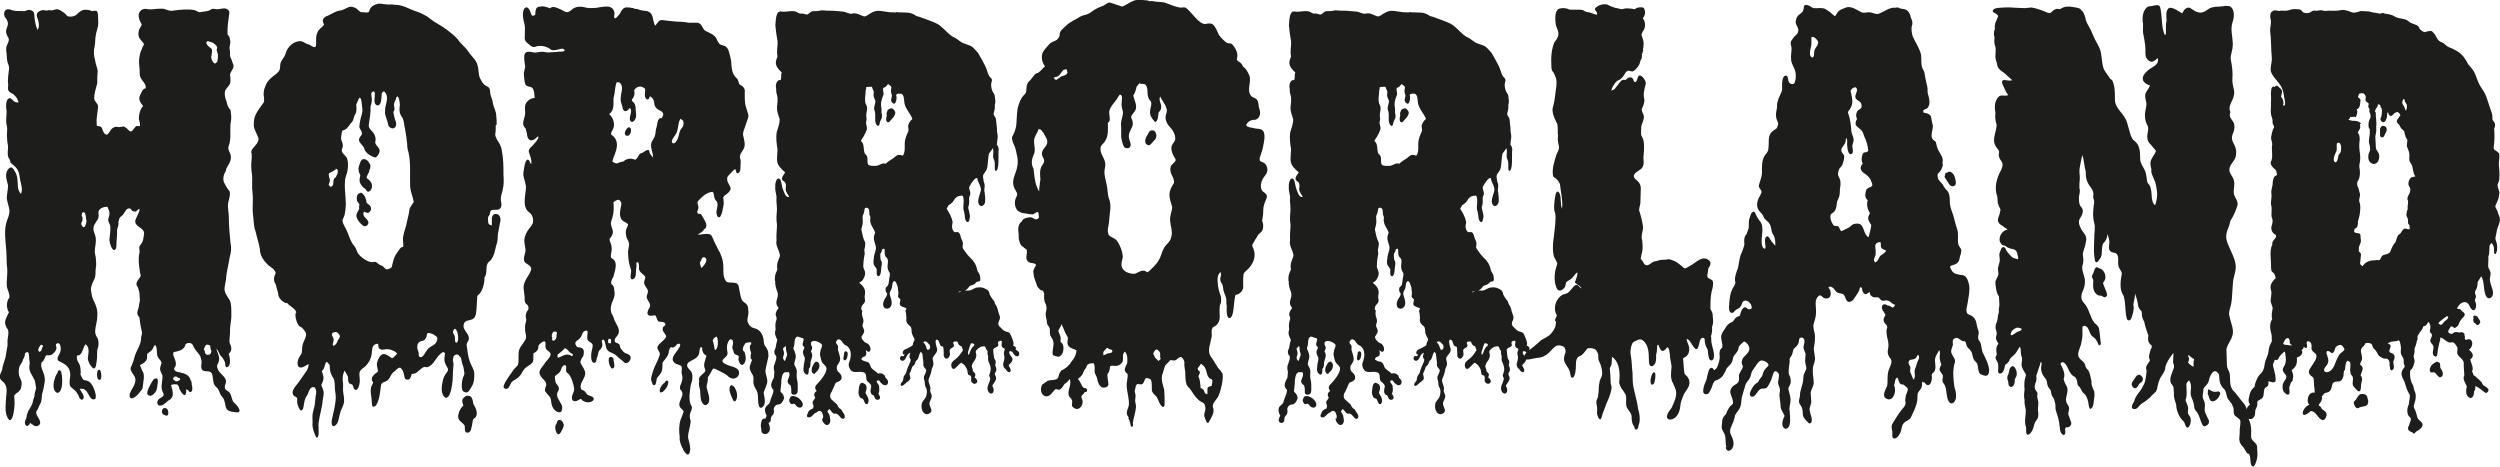 <?xml version="1.0" encoding="UTF-8"?>
<svg id="Lager_1" data-name="Lager 1" xmlns="http://www.w3.org/2000/svg" viewBox="0 0 279.48 52.19">
  <defs>
    <style>
      .cls-1 {
        fill: #1d1d1b;
      }
    </style>
  </defs>
  <path class="cls-1" d="M3.75,47.52c-.14-.05-.24-.14-.38-.24-.1.19-.24.43-.48.29-.19-.24-.1-.58.05-.82.05-.19.05-.43.14-.58.05-.19.14-.34.24-.48.14-.24.29-.48.34-.72,0-.14.1-.43.19-.67,0-.29.1-.62.19-.91l-.14-.82c-.34-.77-.77-1.06-.58-1.92v-.14c-.1-.38,0-.82-.19-1.15-.14,0-.24.05-.34.14,0,.29-.1.53-.24.72v.05c-.05.24-.24.43-.34.62-.1.24-.14.53-.1.91,0,.29.19.53.29.82.05.29,0,.53-.05.77-.1.29-.34.48-.58.62-.05.05-.14.14-.19.24.05.29.05.62.05.91s-.05.62-.1.91c0,.19-.19.91-.43.91-.05,0-.05-.05-.1-.05-.48-.58-.38-1.44-.34-2.16,0-.53.19-1.1,0-1.63-.05-.14-.14-.29-.29-.43-.14-.14-.34-.24-.38-.48-.05-.34.14-.58.24-.86.05-.48.24-.91.38-1.39.05-.38.14-.77.19-1.1.1-.34,0-.62.05-.91.05-.38.14-.77.05-1.1-.62-.82-.24-1.2.1-1.97-.29-.43-.29-1.06-.05-1.49.05-.05.1-.1.1-.19.05-.43-.24-.82-.29-1.25-.05-.62.1-1.25.05-1.92-.1-.62-.05-1.3-.1-1.92-.05-.72-.14-1.44-.14-2.11,0-.43.05-.86.19-1.3.14-.38.34-.82.29-1.25-.05-.43-.24-.86-.29-1.3,0-.48.14-.96.14-1.44-.1-.48-.34-1.01-.14-1.54.24-.53.58-.67.86-.1.38.53.34,1.15.38,1.73,0,.34.14.62.34.86.24-.53,0-1.1-.1-1.63-.05-.38-.1-.77-.29-1.1s-.53-.53-.77-.77c-.05-.14-.05-.34-.19-.48-.24-.43-.05-.96-.1-1.44-.05-.29-.1-.53-.1-.82-.05-.43.05-.86,0-1.3-.19-.53-.05-1.1-.05-1.68-.05-.38-.19-1.44.38-1.49.19.05.29.24.43.34.14.14.38.14.53.14-.1-.38-.29-.67-.58-.91-.19-.14-.43-.19-.53-.38-.14-.19-.05-.48-.05-.67-.1-.67.05-1.25.1-1.87,0-.29-.14-.48-.19-.72-.1-.43-.05-.86-.14-1.25,0-.24,0-.43.1-.62.1-.24.29-.53.14-.82-.19-.29-.34-.67-.19-1.01.05-.19.19-.43.14-.67-.05-.29-.24-.48-.38-.72-.1-.38,0-.82.48-.77.14,0,.24.05.34.1.38.1.77.1,1.2.1.19.05.38-.05.53-.1.29-.1.72.05.77.38.05.62.1,1.25.38,1.82.24-.34.14-.77.05-1.15-.1-.24-.29-.62.05-.86.19-.14.43-.24.67-.19.14.05.29.05.43,0h.24c.14.05.29,0,.43-.05.19-.05.38-.1.53,0,.29.14.62.34.82.58.05.05.05.1.14.14.29.1.67.05.96-.14.24-.24.53-.53.91-.58.24,0,.48,0,.72.1.1.05.14.05.19.05.14-.05.34-.05.48,0,.14.14.1.34.14.53,0,.38.05.72,0,1.1-.05.34-.19.67-.24,1.01-.1.43-.05.86-.14,1.3-.14.53-.1,1.06.05,1.54.05.43.24.82.29,1.2-.05.48-.05.96-.05,1.39-.14.58-.34,1.1-.34,1.68,0,.34.38.53.43.86,0,.38-.1.86-.14,1.3-.05.29,0,.62,0,.91.77.1.48.29.82.82.1.1.24.24.38.14.19-.19.29-.38.43-.58.19-.19.48-.34.72-.24h.24s.1-.05.19,0c.05-.14.34-.05.43.05.29.14.53.72.82.29.34-.38.24-.53.77-.43.1-.29-.05-.53-.1-.82,0-.53.14-1.06.48-1.44-.29-.34-.58-.77-.34-1.2.14-.29.29-.77.62-.77.1-.53-.43-.82-.58-1.25-.14-.29-.05-.67-.1-.96-.05-.43-.1-.91,0-1.39.05-.34.19-.67.34-1.01,0-.1.19-.24.14-.38-.14-.24-.34-.38-.48-.62-.19-.29-.14-.62-.05-.96.1-.19.24-.38.29-.58,0-.05-.05-.05-.05-.1-.1-.19-.19-.34-.24-.58-.19-.53.14-1.1.77-1.06.38.1.77.05,1.15,0,.29,0,.58-.05.86,0,.34.1.67.29,1.06.19.77-.1,1.58-.19,2.35-.05.19.05.34.19.58.24.1,0,.19-.05.29-.05.29-.05.58-.05.86-.19.14-.1.29-.19.43-.14.38.1.67,0,1.06-.05.34-.05.77.19.67.58-.1.77-.24,1.54-.19,2.35l.14.14c.1.14.1.29.14.48.1.24-.05.53-.05.77-.05.19.05.38.05.58s-.05.38.05.58.19.43.24.62c.29.53-.14.77-.29,1.25,0,.38.14.77-.05,1.15-.14.29-.48.48-.53.82-.05.38.05.77.19,1.1.05.29.14.53.29.77.19.1.19.38.19.58.1.38,0,.86-.05,1.25-.05.77.1,1.58-.19,2.35-.19.43.24.77.24,1.2.05.53-.34.96-.53,1.39,0,.05,0,.14-.05.24-.24.38-.34.82-.19,1.25l.34.62.29.38c.14.53-.19,1.06-.19,1.58,0,.43.1.86.1,1.3,0,1.01.1,1.97.19,2.93.14.53.05,1.06-.1,1.58-.1.72-.29,1.39-.38,2.11,0,.43-.14.86-.19,1.3-.05.58.38,1.01.62,1.44.14.43.14.91.14,1.34.05.58-.1,1.15-.14,1.73,0,.34,0,.72-.05,1.1,0,.19-.05.38,0,.53l.14.34c.1.29.05.67-.24.86,0,.14.1.29.1.43.05.34.1.72-.14,1.01-.14.14-.29.1-.34-.1,0-.24-.05-.48-.19-.67-.05-.1-.14-.24-.24-.34-.29-.24-.29-.67-.58-.86.24.77.53,1.01.1,1.82-.05.14,0,.29.05.38.14.62,1.1.91.91,1.63-.14.34-.14.53-.05.67.1.1.19.19.29.24.05,0,.1.05.14.1.29.29.24.77.48,1.1.24.24.53.48.67.86.05.24-.14.34-.34.29-.43-.05-.96-.05-1.15-.48-.1-.24-.1-.53-.19-.77-.05-.24-.19-.43-.34-.58-.1-.14-.14-.24-.19-.38-.05-.14-.14-.34-.24-.48-.58-.43-.43-.82-.58-1.49-.19-.72-.96-.14-1.2-.67-.1-.24,0-.53,0-.82-.05-.24-.1-.48-.19-.67-.19-.29-.48-.58-.67-.91-.14-.43-.38-.62-.86-.43,0,.05-.05.05-.1.1v.05s-.05.14-.05.14c-.14.29-.43.48-.72.53-.19.1-.43.05-.58.19-.05.29.1.53.19.77.1.24.14.53.05.77l-.14.19v.1c.05.24.24.29.43.34.14,0,.29.05.43.1.38.05.77.29.91.62,0,.05.05.1.05.14.1.14.14.29.14.48v.05c.1.29.14.86-.19.86-.1-.05-.14-.14-.19-.19-.05-.05-.14-.1-.24-.14,0,.19.05.43-.1.62-.05.1-.19,0-.29-.1-.14-.14-.29-.38-.38-.58,0-.19-.1-.38-.24-.48h-.29v-.05c-.14.05-.24.1-.38.1-.05,0,0,.05,0,.05.19.72.43,1.34-.34,1.73-.29.24-.62.62-1.01.53-.24-.1-.24-.43-.1-.62.14-.24.58-.29.62-.58,0-.14-.1-.29-.14-.38-.24-.58.05-1.2,0-1.78-.24-.58-.38-.62-.14-1.25.14-.34-.24-.53-.38-.82-.19-.43,0-.96-.29-1.34-.19.1-.19.34-.34.53s-.34.29-.53.43c-.1.24.05.53-.14.77-.1.14-.24.29-.43.38-.1.05-.29.1-.24.24.14.24.19.53.34.72.14.38.05.82,0,1.2-.05.24,0,.58-.19.77-.24.29-.43.58-.72.77-.38.29-.72.19-.58-.38.14-.43.48-.77.58-1.25.19-.62-.29-.86-.48-1.39-.05-.14,0-.34.1-.48.1-.29.24-.58.29-.86.19-.82.82-1.49.77-2.35.05-.14.1-.34.1-.48-.05-.29-.14-.58-.19-.91-.05-.24-.05-.53-.1-.77-.1-.14-.24-.29-.24-.53,0-.14.05-.29.1-.43.1-.29.1-.62.19-.91,0-.29-.05-.62-.05-.91-.1-.29-.1-.58-.29-.77-.19-.43.29-.77.43-1.1,0-.19-.1-.38-.1-.58-.1-.62-.19-1.3-.05-1.97.1-.29-.14-.62.1-.91.34-.34.38-.86.43-1.34-.05-.67-1.2-.72-.96-1.49.05-.19.77-1.44.29-1.15-.1.1-.24.29-.38.24-.19,0-.38-.14-.43-.29-.19-.14-.38-.05-.53.1-.14.19-.24.43-.43.62-.1.1-.29.19-.34.38,0,.1-.05.19-.1.34,0,.1.05.24,0,.34,0,.19-.14.38-.14.58,0,.38,0,.77-.05,1.15-.05.34.05.72-.14,1.01-.38.34-.67-.82-.67-1.06.05-.53.14-1.06.1-1.54-.05-.29-.24-.48-.24-.72.05-.29.19-.53.14-.77,0-.19-.1-.43-.19-.58,0-.05,0-.1-.05-.1-.38,0-.82.14-.96.48-.05.19,0,.34,0,.53,0,.53-.58.86-.58,1.39-.05.34.19.67.24,1.01.1.58-.1,1.1-.1,1.68.05.29.14.58.14.91.05.38,0,.77-.05,1.15,0,.34,0,.67-.14.96-.19.38-.38.77-.38,1.15.05.38.1.82.29,1.2.29.53.48,1.1.43,1.73,0,.62-.24,1.2-.24,1.78,0,.29.14.53.29.77.14.43.1.86-.05,1.25-.05.34,0,.67-.05,1.06-.05.24-.05,1.3-.48.96-.29-.29-.53-.72-.53-1.1.05-.53.24-1.15-.24-1.54-.34.29-.34,1.34-.96,1.25-.1.34.05.67.24.96.1.19.14.43.14.67.05.19,0,.34,0,.53.1.19.19.43.34.58.14.05.29.05.43.1.38.14.58.53.72.86.1.24.38,1.01.1,1.2-.38.1-.53-.24-.72-.58-.19-.34-.38-.67-.96-.58.14.34.53.67.43,1.06-.05.1-.1.14-.14.14-.14.05-.24-.1-.29-.14-.1-.19-.14-.38-.29-.58-.19-.34-.53-.48-.77-.77-.14-.34-.05-.77,0-1.15.05-.96-.48-1.3-1.3-1.68-.34-.29.14-.72.19-1.06.14-.29,0-1.25-.48-.82-.05.1.05.29.05.38,0,.29-.19.53-.38.67-.1.14-.29.19-.43.19-.05.05-.1,0-.14,0-.1,0-.19,0-.24.05-.1.19-.14.38-.29.58-.05.1-.14.1-.19.19-.1.29,0,.58.1.86.19.43.34.91.24,1.39-.05.34-.14.86-.29,1.3,0,.29-.05.62-.1.86-.05.14-.14.29-.19.38-.1.24-.19.48-.34.67-.1.43.38.77.43,1.2.05.29-.29.53-.58.43-.1,0-.14-.1-.24-.14ZM4.42,39.32s.14-.05.19-.1c0-.05.05-.1.05-.19.05-.05.05-.1.05-.14v-.05s.05,0,.05-.05c.05-.05.05-.14,0-.19-.05-.05-.1-.05-.14-.05h-.05s-.1.1-.14.19l-.1.14v.1s-.05.05-.05.1v.1s.05.1.1.14h.05ZM6.2,43.78c-.24-.24-.24-.67-.19-1.01,0-.1.1-.38.19-.67.05-.14.14-.29.24-.43,0-.24.24-.43.38-.14.14.38.24,1.58-.05,2.11-.1.19-.24.34-.43.24h-.05s-.05-.05-.1-.1ZM9.51,25.3s.05-.1.05-.14c.05-.1.05-.19.1-.34v-.19s0-.1-.05-.19v-.19c-.05-.1,0-.14-.05-.19,0-.05,0-.1-.05-.14v-.1s-.1-.1-.19-.1c-.05,0-.05.05-.1.05-.05.05-.1.14-.05.19,0,.05-.05.1-.05.1,0,.1.05.19.1.19v.38l-.1.24c-.05.1-.05.19,0,.29.05.1.1.14.14.19s.05.05.1.05.1-.05.14-.1ZM11.1,42.44c-.34.1-.34-1.2,0-1.1.24,0,.34,1.1.05,1.15l-.05-.05ZM16.57,43.49c.14-.29.29-.62.48-.91.05-.05.1-.1.1-.14l.1-.1h.1c.24-.19.34.19.29.43-.05.24-.05.53-.14.82-.05.24-.58.82-.82.62h-.05c-.29-.1-.14-.53-.05-.72ZM18.2,46.28c-.19-.19-.1-.67.24-.67.05,0,.1,0,.14.05.1.05.19.14.19.24.1.19.05.72-.24.53v.05c-.1-.1-.24-.1-.34-.19ZM19.79,42.63s.1-.05.14-.05c.05-.05.14-.05.19-.14.05-.05,0-.19-.1-.19h-.1v-.05h-.05s-.05-.05-.1-.05c0-.05-.05-.05-.05-.05h-.19s-.14.1-.14.14t-.05.1s.05.14.1.14.05.05.05.05h.05s0,.05.05.05c.05.05.1.05.14.05h.05ZM23.39,39.65s.1-.05.14-.1c.05-.05.1-.19.1-.34t-.05-.1s-.05-.1-.05-.14v-.05c0-.1,0-.24-.1-.34h-.1s-.05-.05-.05-.05h-.19c-.1.05-.14.14-.19.24-.05.05-.05.1-.05.14-.05.05-.05.1-.05.14s.05.1.05.1c0,.05,0,.1.05.1v.14s.05.1.05.14c.05,0,.05.05.05.05.05.05.1.05.1.05.05.05.1.05.14.05s.1,0,.14-.05ZM24.01,7.1s.1,0,.1-.05c0,0,.05,0,.05-.05t.1-.05s0-.05.05-.1v-.14s.05-.14.05-.19v-.43c0-.1-.05-.14-.05-.19-.05-.1-.05-.24-.1-.34.05-.05.05-.1.05-.14.05-.1,0-.19-.05-.29-.05-.05-.14-.1-.19-.19l-.19-.14c-.1-.05-.19-.1-.29-.1-.05,0-.1-.05-.14-.05s-.1-.05-.14-.05-.1,0-.14.05c-.05.1-.05.14-.05.19.05.1.1.19.14.24.1.1.19.19.34.29l.1.1s.05.05.05.1v.24c0,.1-.05.24-.05.38-.05.14-.05.29,0,.38,0,.14.1.29.19.38.05.05.1.14.14.14h.05Z"/>
  <path class="cls-1" d="M34.95,47.33c0-.34-.05-.67,0-1.06.05-.34.19-.67.24-1.06l.1-.96c.1-.29.1-.72-.14-.96-.48-.14-.62.48-.77.82-.14.19-.24.38-.29.58-.14.24-.1,1.44-.53,1.15-.24-.34-.38-.77-.34-1.15.05-.24-.14-.34-.29-.38-.58-.48.14-1.15.43-1.54l.91-1.3c.14-.24.24-.53.24-.77-.29.1-.53.38-.86.38-.24.05-.38-.19-.38-.38-.05-.43.19-.82.43-1.15.1-.29.05-.58.1-.86.05-.38.29-.72.38-1.06.05-.14.05-.29,0-.43-.14-.29-.38-.58-.67-.72-.29-.1-.67-1.39-.38-1.58-.19-.48-.77-.67-1.06-1.06-.05.05-.1.05-.14.05-.38-.19-.77-.53-.82-.96,0-.19-.19-.72-.29-1.15-.19-.24-.24-.58-.14-.91l.14-.34c-.1-.48-.53-.62-.86-.91-.48-.48-.91-1.06-.91-1.78-.1-.67-.34-1.3-.48-1.97-.24-.62-.19-1.25-.29-1.87-.1-.82.05-1.63-.05-2.45-.1-.62,0-1.3-.05-1.92-.05-.38-.1-.72-.1-1.1,0-.43.1-.91.05-1.34,0-.05,0-.1-.05-.14,0-.24.14-.43.29-.58.29-.34.72-.77.43-1.25-.14-.38-.38-.72-.43-1.15,0-.38,0-.82.19-1.2.19-.48.58-.91.86-1.34.14-.14.1-.38.1-.58-.1-.43-.05-.91.14-1.3.19-.58.62-.96,1.1-1.3.24-.19.48-.38.53-.67.05-.24,0-.48.1-.72.14-.34.43-.58.53-.96.19-.77.96-1.49,1.78-1.39.19.05.38.19.58.29.19.05.38.1.53.24.14.05.29.19.43.1.1-.1.1-.24.1-.34,0-.43-.05-.86.14-1.25.1-.38.53-.58.72-.86.05-.1-.05-.14-.05-.24-.19-.29.05-.58.29-.72.34-.1.58-.29.91-.43.29-.19.62-.19.96-.29.24-.1.48-.24.72-.34.19-.05.43,0,.67.1.24.1.38.34.62.48.29,0,.62.1.91,0,.14-.48.34-.72.82-.86.38-.19.77,0,1.15,0,.29.05.62-.05.91.05.91-.05,1.68.53,2.54.77.38.14.77.34,1.1.53.34.24.67.53,1.01.72.86.48,1.73,1.1,2.4,1.82.19.29.43.53.67.77.34.29.53.67.82,1.01s.62.67.72,1.1c.05.19.1.29.1.48.05.34.05.72.19,1.01.14.24.24.48.43.67.24.24.62.24.67.62.05.29.05.62.19.91.05.19.14.34.14.58.1.48.38.91.38,1.39.05.34.05.62.05.96t-.05.1h-.05c0,.34,0,.67-.05.96-.05.24.1.48.19.67.24.38.48.72.53,1.2.19.91.19,1.82.19,2.74.05.58.05,1.15-.1,1.73-.1.38-.24.77-.19,1.15.1.38.14.91-.34,1.01-.24.05-.53-.05-.77.1-.1.1-.1.29-.14.43s-.19.24-.19.38c0,.19,0,.43.05.62.05.14.24.19.34.24.1-.14,0-.34.05-.48-.05-.29,0-.82.43-.82.48,0,.62.58.48.96-.1.43-.14.86-.24,1.3-.05.43,0,.86-.19,1.25-.14.62-.24,1.25-.67,1.73-.67.43-.24,1.15-.58,1.78,0,.05-.05.1-.1.14t.05.1c-.05.58-.19,1.2-.53,1.63-.1.14-.29.19-.29.38-.05.62-.05,1.25-.14,1.87-.19,1.15-1.3.38-1.39,1.34-.05.58.72.96.58,1.58-.05.19-.24.34-.24.58.1.67.14,1.3.38,1.92.14.43.48.82.48,1.3s0,1.01-.29,1.44c-.19.29-.38.82-.77.62-.29-.05-.34-.38-.34-.62v-.1c0-.34.05-.62.14-.91.1-.19.19-.38.14-.58-.05-.24-.05-.48-.14-.72-.1-.24-.14-.48-.19-.72,0-.14-.1-.29-.24-.38,0-.05-.05-.1-.1-.14-.24-.1-.38,0-.53.19,0,.1-.05.19-.05.24-.05.19,0,.38.05.58-.05.62-.1,1.2-.1,1.82-.05.38-.19,2.11-.82,1.97-.62-.48-.38-1.44-.24-2.06.1-.38.34-.67.53-.96v-.24c-.14-.29-.34-.53-.38-.86-.05-.29.05-.58.05-.86-.19-.29-.48.05-.62.19l-.14.14c-.34.43-.58.96-1.1,1.2-.14.05-.29.05-.43,0-.34.1-.58.43-.86.62-.14.14-.38.14-.58.19-.05.24-.14.67-.48.62-.38-.05-.29-.34-.38-.62-.05-.24-.14-.48-.34-.67,0,0-.05-.05-.1-.05-.29,0-.48.38-.77.53-.24.24-.34.62-.58.86-.24.24-.72.19-.77.58-.1.72-.14,1.54-.53,2.21-.1.14-.34.29-.43.1-.1-.24-.05-.58-.1-.82-.05-.43-.14-.86-.05-1.25.05-.19.19-.38.24-.58-.43-.43.1-.91.48-1.15.1-.1,0-.29,0-.38-.05-.24-.1-.43-.05-.67.1-.34.34-.96.77-.96.34.05.62.29.91.48.24-.1.38-.34.58-.53l-.29-.24c-.24-.1-.48-.24-.77-.24-.29-.05-.58.14-.82,0-.24-.1-.24-.29-.24-.53-.05,0-.05-.1-.05-.1-.14.05-.24.05-.34.1-.34.19-.29.67-.34.96-.05.58-.34,1.1-.72,1.49-.91.62-.62.67-.62,1.68,0,.24-.19,1.25-.62.86-.1-.14-.1-.38-.24-.53-.1,0-.19-.05-.29-.1-.24-.24-.1-.53-.19-.82-.14-.19-.19-.43-.38-.62-.1.29-.19.53-.19.82v.29c.1.43,0,.82.05,1.25.05.43.19.91.05,1.39-.1.34-.34.67-.38,1.01-.19.48-.14,1.2-.67,1.44-.1.05-.24-.05-.24-.14-.14-.38.05-.77.1-1.1.1-.43.19-.82.24-1.2.1-.53.1-1.01,0-1.49-.05-.43,0-.91-.14-1.34-.19-.29-.38-.62-.43-1.01-.05-.24.05-.58-.19-.72-.05-.05-.14-.24-.24-.14-.14.19-.14.43-.24.67-.05.14-.19.24-.24.34.19.58.29.82,0,1.39-.05.1-.05.14-.05.19.1.24.19.43.24.67.05.34-.05.67-.1,1.01-.05.82-.34,1.58-.43,2.4-.14.24.19,1.97-.29,1.73-.24-.48-.43-1.01-.43-1.54ZM37.35,19.97c.14-.1.24-.19.29-.38.14-.19.24-.77-.14-.72.05,0,.05.1-.05.14-.1,0-.14.1-.24.14-.14.1-.34.14-.43.24-.1.29.1.53.1.77,0,.19-.1.34-.14.48.05.1.14.24.24.24.43-.1.19-.62.38-.91ZM37.78,38.02c.1-.14.29-.34.19-.53-.1-.19-.24-.38-.48-.38-.05,0-.14.1-.24.05-.34.29,0,.43.05.77,0,.19-.05.34-.1.53,0,.1,0,.19.1.19.29-.1.38-.38.48-.62ZM43.78,29.91c.1-.34.14-.72.29-1.06.1-.29.29-.58.48-.82.14-.19.24-.43.53-.43.05-.38-.1-.82,0-1.2.1-.58.34-1.1.43-1.68l.19-.82c.05-.24.05-.43.1-.62l.43-.67s.05-.1,0-.14c-.1-.53-.34-1.06-.38-1.58-.05-1.3.1-2.64-.19-3.89-.1-.29-.14-.58-.14-.91-.05-.58-.14-1.1-.24-1.68-.1-.38-.1-.77-.24-1.15-.14-.24-.29-.43-.34-.67-.1-.34,0-.67,0-.96-.05-.29-.05-.62-.24-.86-.05.05-.1.05-.1.05-.1.05-.05.19-.1.24-.05.19-.19.34-.19.48-.1.34.19.67-.1.96.05.29.1.58.19.86.14.29.24.77-.1.96-.14.05-.34.05-.48-.1-.19-.1-.19-.34-.24-.53-.1-.43-.34-.82-.29-1.25-.05-.67.43-1.34.1-1.97-.1-.1-.19-.38-.34-.19-.1.05-.1.14-.14.24-.05.38,0,.77-.19,1.1-.29.43-.67-.05-.62-.38,0-.34.1-.67,0-.96-.05-.1-.19-.05-.24,0-.14.1-.14.24-.1.38.1.43.05.86-.1,1.25.05.67-.1,1.34-.19,2.02-.05.24.1.48.24.62.38.34.62.82.48,1.34,0,.34.38.53.48.86.05.29-.14.62-.38.82-.14.1-.29-.05-.48-.1-.38-.19-.77-.48-.86-.91-.14-.34-.53-.53-.58-.91,0-.14.1-.34.19-.43s.14-.19.14-.29c0-.05,0-.14-.05-.24-.05-.14-.19-.29-.24-.48,0-.24.05-.48.1-.72.05-.43.29-.86.24-1.3-.05-.19-.05-1.39-.34-1.25-.14.19-.19.48-.34.72,0,.24.05.53,0,.77,0,.14-.1.34-.19.48-.1.19-.1.38-.19.58l-.29.38c-.19.24-.34.48-.58.62-.1.05-.29.05-.34.19-.05.34-.14.62-.1.91.1.24.19.48.19.72s-.19.38-.1.62c.1.34.48.48.58.82.14.43.1.86.05,1.25-.05.43-.29.82-.29,1.25-.1,1.06.19,2.11.05,3.17-.05.29-.05.58-.19.86-.05.14-.14.24-.14.38.05.48.38.82.53,1.25.24.58.38,1.15.82,1.63.19.24.24.58.43.86.29.34.62.58,1.01.77.19.1.38.14.58.14.14-.05.29-.05.38,0,.24.14.38.34.62.38.24.05.34.43.62.43.19-.05.34-.1.48-.24ZM39.85,24.19c-.05-.34.19-.53.29-.82.05-.05,0-.14,0-.19,0-.1,0-.19.05-.29-.05-.19-.29-.34-.29-.53-.05-.24,0-.67.24-.72.1-.14.29-.1.38,0,.24.19.34.48.43.77,0,.1,0,.19.05.29.24.14.53.38.48.72-.05.19-.24.43-.43.38l-.38-.14c0,.1-.05.19-.05.29.05.34.38.48.53.77s-.19.72-.53.53c-.34-.24-.67-.62-.77-1.06ZM40.76,21.07c-.38-.29-.67-.72-.53-1.2,0-.1.05-.19.05-.29-.1-.19-.19-.38-.19-.58-.05-.29.1-.58.19-.86.05-.14.14-.29.29-.34.38-.1.67.29.82.62.05.19,0,.43-.1.62,0,.14-.1.34-.19.48-.05.14-.19.34-.05.43.29.19.58.53.53.91,0,.24-.14.53-.43.58-.19-.05-.24-.29-.38-.38ZM47.34,39.75c.19-.29.34-.58.58-.82.14-.14.38-.24.58-.38s.34-.34.38-.58c.1-.38-.29-.43-.48-.62-1.01-.34-.43.05-.91.62-.14.14-.34.14-.48.19-.14.05-.29.19-.34.38,0,.14-.05.34,0,.48.05.19.14.34.14.53s0,.38.24.38c.14,0,.19-.1.29-.19ZM50.79,36.77c-.29.43-.1.43.05.82.05.19-.05.72.19.72.38-.1.14-1.68-.24-1.54ZM51.9,47.52c-.19-.29-.62-.43-.67-.86-.05-.19.05-.43.1-.62.1-.29.29-.53.48-.72-.1-.24-.24-.58,0-.82.14-.14.34-.34.53-.24.38-.05.48.38.53.62,0,.29.19.53.29.72.14.34.24.82-.05,1.1l-.19.14c-.14.29-.1.58-.19.86-.05.29-.14.72-.53.67-.38-.1-.14-.58-.29-.86Z"/>
  <path class="cls-1" d="M76.52,50.45c-.14-.05-.14-.29-.24-.38-.1-.19-.38-.86-.29-1.2-.1-.67-.1-1.34.1-1.97.14-.29.24-.62.34-.91-.14-.29-.48-.38-.48-.72-.05-.62.72-1.15.1-1.73-.05-.14-.05-.29,0-.43.14-.29.24-.62.24-.91,0-.24-.1-.38-.1-.58,0-.24.1-.53-.05-.72-.19-.14-.48-.14-.67-.29-.82-.62.48-1.39.58-2.06-.05-.19-.24-.14-.38-.05-.14.19-.38.48-.67.29-.14.19-.24.38-.24.62-.05.24-.19.48-.34.67l-.34.43c-.05.24,0,.48-.05.72,0,.24-.14.48-.29.67s-.34.34-.34.58c-.05.19-.05.53-.24.58-.24.05-.24-.29-.34-.48-.1-.29.05-.62.14-.96.19-.67.58-1.25.77-1.87.05-.14.05-.24,0-.34-.1-.24-.34-.48-.19-.72.19-.34.58-.53.82-.86.05-.1.14-.19.1-.29-.1-.24-.34-.43-.38-.67,0-.14,0-.34.14-.38.14-.1.24-.24.1-.38s-.29-.1-.48-.14c-.1,0-.19,0-.24-.05-.19-.19-.19-.48-.34-.67-.19,0-.34.05-.48.05-.48,0-.53-.34-.14-.96.19-.48-.43-.82-.34-1.25.05-.19.14-.38.14-.58-.1-.34-.43-.58-.43-.91,0-.19.1-.38.14-.58-.1-.38-.72-.53-.72-1.01,0-.14.05-.86-.24-.67-.05,0-.05.05-.05.1.05.34-.05.67-.05.96s0,.67-.34.82c-.53.05-.05-.86-.24-1.15-.19-.58-.29-1.15-.29-1.73-.05-.38.14-.77.1-1.15-.05-.24-.19-.43-.29-.67-.05-.24-.1-.53-.05-.82.34-.82.38-.53-.34-1.01-.53-.43-.29-1.2-.19-1.78.05-.24-.05-.48-.29-.58-.19,0-.43.14-.58.29.05.58.05,1.1-.1,1.63-.05.24-.19.48-.19.77.1.67.48.86-.05,1.58h-.05c-.05.14-.05.24,0,.38.1.24.19.48.19.77.05.38-.19.77-.05,1.1.82.34.43,1.3.29,1.92-.05.29-.34.53-.29.86,0,.05,0,.14.05.14.24.19.29.43.29.72.14.53-.1.96-.29,1.44-.1.34-.14.67-.05,1.01.14.29.29.53.34.82.24.53.72,1.06.43,1.63-.14.24-.43.43-.38.77,0,.05.05.1.14.14.43.19.38.1.48.58.14.19.29.43.53.58.29.1.72.24.62.62-.05.34-.43.67-.72.43-.24-.29-.58-.43-.82-.72-.53-.53-1.1-.24-1.25-1.2-.05-.19-.1-.77-.38-.58-.1.1,0,.24,0,.38.05.19,0,.43-.14.58-.05.1-.19.19-.24.29-.1.29-.1.53-.24.82,0,.14-.05.34-.14.43-.1.1-.24.05-.34-.05-.19-.34-.14-.77-.1-1.1.05-.24.14-.53.14-.77-.05-.29-.38-.34-.53-.53-.19-.29,0-.72-.05-1.01,0-.1-.14-.1-.19-.1-.14.05-.29.14-.34.24-.1.19-.14.43-.29.58-.14.19-.38.29-.53.48-.05.19.05.38.14.48.1.1.14.1.24.1.14,0,.29.05.43.14.19.19.14.62.05.86-.1.14-.19.24-.24.43-.05.1-.1.19-.05.29.1.29.34.53.43.82.29.48-.14,1.01-.34,1.44-.1.24-.14.58.05.77.1.05.24.05.29.14.1.05.14.19.24.29.19.34.96.19.77.72-.29.34-.86.29-1.2.05-.1-.05-.14-.19-.24-.19-.24.14-.58.38-.86.19-.34-.48.24-.91.14-1.39-.1-.53-.24-1.06-.53-1.49-.1-.14-.29-.19-.34-.38-.1-.24.1-.58-.14-.72-.43.05-.38.58-.62.82-.14.19-.43.29-.53.48,0,.24.05.43.1.67.1.19.29.34.34.53s0,.34-.1.48c-.14.24-.1.58.05.82.14.19.19.38.34.58.14.24.14.58,0,.82-.14.14-.38.1-.53,0-.43-.24-.58-.77-.62-1.2,0-.48-.48-.72-.67-1.1-.05-.24.1-.48.14-.67,0-.48-.48-.67-.67-1.06-.29-.48.19-.91.43-1.25.19-.38.62-.62.72-1.06.05-.34-.43-.43-.53-.72-.1-.24,0-.43-.05-.67-.1-.34-.67.19-.77.34,0,.29-.05.53-.29.72-.1.05-.19.1-.24.14s-.05.14-.05.24c0,.29.05.58-.1.82-.24.29-.62.43-.86.67-.19.19-.29.43-.43.67-.14.19-.34.38-.58.53-.19.1-.43.24-.53.43-.14.24-.19.53-.43.62-.14.05-.34,0-.38-.14-.05-.19.1-.43.19-.62.24-.38.48-.77.77-1.15.14-.29.43-.48.62-.72.19-.58-.05-1.25.19-1.82.19-.43.58-.77.72-1.2.05-.38-.14-.72-.1-1.1-.05-.34.1-.67.14-.96-.14-.38-.05-.82.19-1.1.05-.05.05-.14.05-.24s-.05-.24-.14-.34c-.19-.1-.29-.29-.29-.53v-.34l-.1-.82c-.1-.62.24-1.15.58-1.68.14-.29.43-.67.1-.96-.14-.14-.34-.24-.48-.34-.38-.34-.05-.91,0-1.34,0-.38-.14-.82-.14-1.2.05-.53.29-1.01.62-1.39.14-.14.24-.34.34-.53.1-.48-.05-.96-.48-1.25-.77-.62-.29-1.97-.29-2.83-.05-.34-.14-.67-.24-1.01-.1-.29-.05-.58,0-.86.05-.29.19-1.44.58-1.06.1.14.1.29.24.43.1-.43-.1-.86-.24-1.3-.1-.29.1-.53.34-.72.24-.29.62-.58.72-1.01-.05-.05-.05-.1-.1-.05-.62.67-1.15.53-1.2-.38l-.14-.53c-.1-.1-.19-.19-.24-.34-.14-.43.19-.91.19-1.39,0-.38-.1-.77.1-1.1s.58-.58.96-.58c-.05-.34,0-.77-.24-1.1-.1-.14-.34-.14-.48-.19-.38-.1-.38-.43-.43-.77l-.05-.48c-.05-.34.1-.62.14-.96-.05-.48-.19-.96-.05-1.44.19-.29.48-.24.82-.19.14.05.34.05.43.05.34-.05.67-.14,1.01-.05s.67,0,1.06,0c.19,0,.38-.05.58-.05h.14c.14,0,.34,0,.43-.14,0-.1-.19-.19-.29-.19-.14,0-.29.05-.48.1-.24.05-.53.14-.77,0-.43-.34-1.01-.48-1.54-.38-.14.05-.29.1-.43.1-.19-.05-.38-.19-.53-.34-.24-.19-.48-.38-.43-.77,0-.43.05-.91,0-1.34-.14-.53-.29-1.1-.14-1.63.05-.19.19-.43.43-.34.34.19.34.67.53.91.1,0,.29,0,.34-.1.1-.38-.05-.91.58-.91.38-.1.72.05,1.1.19.24-.29.72-.1,1.01.05.34.1.58.38.91.38.29-.05.43-.24.62-.38.48-.34,1.1-.24,1.63-.1.29.05.62,0,.96,0,.72-.1,1.87-.48,2.06.53.05.19-.1.38,0,.58.1.24.48-.34.58-.43.29-.53.43-.82,1.06-.72.1,0,.19,0,.29.05h.1c.1,0,.19.1.29.1.14,0,.24,0,.34.05.29.14.58.14.91.19.14,0,.29.1.43.19.24.24.29.53.34.86.1.19.05.43.24.58.19-.24.38-.67.77-.62l.82.1c.48.05.91.1,1.34.1.24,0,.53.05.77.1h.91c.53,0,.58.48.86.82.38.29.96.38,1.3.86.1.19.19.43.34.62.14.24.53.19.77.38.19.14.29.38.34.58.1.34.19.67.24,1.01.05.58.05,1.25.43,1.73.1.14.29.24.34.43l.14.43s.1.1.14.1c.29.14.48.38.48.67,0,.62-.05,1.25.14,1.82l.19.62c.1.24.1.43,0,.67l-.29.86c-.1.29-.24.58-.24.91.1.53.34,1.15.05,1.63-.14.29-.38.48-.38.77-.05.1,0,.24.05.38.05.24,0,.48,0,.72,0,.19,0,.38-.05.58-.1.19-.34.38-.43.1-.05-.1-.05-.24-.1-.34-.19.1-.29.24-.43.38-.19.24-.53.43-.48.77,0,.38.29.62.38.96.05.24-.19.48-.34.62s-.43.24-.48.48c0,.14.05.29.05.43.05.34-.1.72-.14,1.06-.05.19-.1.38-.19.53-.1.29-.38.19-.43-.1-.19-.48.24-1.01,0-1.49-.1-.1-.19-.19-.24-.34-.1-.19-.05-.48-.19-.72-.05-.05-.14,0-.24,0-.58.14-1.01.53-1.39.96-.24.19,0,.48,0,.77,0,.19-.1.34-.14.48,0,.1.05.14.1.19.05.05.14.05.24.05.05,0,.1.05.14.1.19.34.43.67.53,1.01.05.19,0,.53-.24.58-.1.29-.43.43-.72.62.14,0,.38,0,.58-.05.43-.05.96-.1,1.06.34.1.14.14.38.24.53.05.14.14.24.19.38.14.29.24.53.43.82.14.34.29.72.34,1.15.1.62-.1,1.39.29,1.97.05.1.14.14.24.19.34.05.62,0,.96.1.19.1.29.34.29.53.1.43.14.86.29,1.25l.14.24c.53.38.58.43.62,1.1.05.38-.14.77-.1,1.15.1.24.19.48.43.62.19.14.43.14.62.24.53.24.77.91.77,1.44.05.14.05.34.14.43.1.14.19.24.24.38.14.24.14.53.14.82l-.29,1.3c-.05.19-.05.43,0,.62.1.43.29.86.05,1.3-.05.29-.24.53-.29.82.05.43.24.91.05,1.39-.1.14-.24.34-.43.29-.38-.24-.14-1.44-.38-1.87-.1-.24-.29-.43-.34-.72-.1-.24,0-.58-.05-.86-.05-.24-.24-.43-.34-.72-.19-.38.05-.77.19-1.15v-.05c-.24-.1-.14-.43-.14-.62t.05-.1c-.1-.29-.19-.58-.14-.86.05-.1.14-.1.14-.24,0-.05,0-.1-.05-.14-.19,0-.38.05-.58.1-.1.1-.14.24-.24.38-.05.14-.1.29-.05.43.05.1.14.14.19.24.14.43.24,1.1-.24,1.39-.24.05-.38-.29-.43-.48-.1-.14.05-.29,0-.48,0-.05-.05-.1-.1-.1-.14-.05-.29-.1-.38-.19-.1-.14-.1-.29-.14-.38-.05-.1-.1-.24-.1-.34.05-.24.14-.48.05-.77-.05-.1-.19-.14-.29-.1-.14.1-.19.19-.24.34-.19.38-.1.77-.05,1.15.05.29-.24.48-.43.67-.05.05-.14.14-.14.24,0,.14.19.29.34.34.53.34,1.73.29,1.49,1.2-.14.34-.53.53-.86.38-.19-.05-.34-.19-.48-.34-.34-.24-.72-.38-1.06-.58-.14-.05-.29-.19-.48-.14-.19.29-.34.67-.58.96v.24c0,.29-.14.58-.14.86.1.58.43,1.1.24,1.73-.1.19-.34.38-.53.24-.48-.38-.38-1.1-.43-1.63-.1-.34-.19-.67-.1-1.01-.19-.53.43-.72.67-1.1v-.19c-.29-.53,0-1.01.14-1.54-.29-.14-.48-.43-.48-.77,0-.05,0-.14-.05-.19-.34-.05-.19.67-.38.91-.19.34-.58.48-.91.67-.24.1-.38.29-.34.53.05.24.24.34.34.48.19.19.24.43.24.67.05.34-.1.67-.19,1.01-.1.72-.24,1.49,0,2.16.05.1.14.19.14.29,0,.34-.24.62-.24.91v.14c0,.19.1.38.1.58-.05.38-.14.77-.24,1.2-.05.19-.05.38-.05.58.1.43.24.82.24,1.25,0,.19-.05.67-.34.62-.14-.1-.24-.24-.34-.34ZM61.88,38.07c.1,0,.14-.05.19-.1.05-.05.1-.1.1-.19.05-.05.05-.14.05-.24v-.14s.05-.1.05-.14c0-.1-.05-.14-.14-.19h-.24s-.05.1-.1.1c0,.05-.05.1-.05.14s-.05.05-.05.1v.24s0,.05.05.1v.05s0,.05-.05.1c0,.05.05.14.14.19h.05ZM62.21,47.38c.14-.72.67-.48.82.1,0,.29-.19.53-.29.77-.1.14-.24.43-.43.24-.24-.24-.34-.91-.1-1.1ZM62.41,39.99c.53-.19.96-.58,1.49-.19.1,0,.1-.05.14-.1v-.1c-.14-.1-.29-.14-.38-.24-.14-.19-.29-.38-.53-.43-.19.24-.43.43-.67.62-.19.05-.14.29-.1.43h.05ZM68.31,38.31v-.34s-.05-.1-.14-.1-.14,0-.14.05c-.05.1-.05.19-.05.24v.14s.1.1.19.1c.05,0,.14-.05.14-.1ZM68.5,39.99c.1.1.1.24.1.34.05.24.24.91-.19.86-.38-.19-.62-1.68.1-1.2ZM69.75,18c.29-.24.72-.34,1.1-.19.1,0,.19.1.24,0,.24-.19.29-.53.53-.67.34-.05.53-.38.86-.38.1.05.14.19.14.29.05.24.29.38.38.58.05-.62-.48-1.34-.05-1.92.05-.14.19-.29.24-.48.1-.24.1-.53.14-.77.05-.24.14-.43.14-.62.05-.19.05-.43.24-.58.05-.05.14-.05.24-.05.1-.1.14-.24.19-.34.05-.53-.62-.48-.82-.86-.14-.14-.19-.38-.19-.58-.05-.29-.19-.53-.48-.67-.05.19-.14.43-.34.34-.38-.24-.14-.82-.19-1.15-.05-.1-.19-.14-.24-.19-.19-.1-.38-.1-.53-.05-.19.05-.34.19-.43.34-.05.05,0,.19,0,.24.05.24-.05.53-.19.72-.05.05-.1.1-.1.14,0,.14.14.24.24.34.19.24.19.53.19.77.05.24.05.48.05.72,0,.29-.38.96-.67.48-.1-.29.05-.62.1-.91.05-.1-.05-.58-.19-.43-.34.48-.72.38-.77-.19-.1-.34-.24-.62-.19-.96,0-.53.29-1.06.05-1.54-.1-.14-.19-.24-.34-.24-.1,0-.14,0-.19.05-.1.34-.14.67-.19,1.01,0,.29-.1.48-.14.77,0,.58.1,1.34-.48,1.73.48.43.72,1.2.38,1.78-.05.14-.24.34-.14.53.48.29.67.77.62,1.3-.05.58-.34,1.06-.48,1.58v.14c.14.1.34.19.48.19.24-.1.48-.19.77-.24ZM69.99,14.5c.1-.14.24-.34.43-.24.29.19.05,1.06-.38.91-.29-.1-.19-.48-.05-.67ZM74.31,42.77c.19-.38.48-.24.38.1-.05.34-.24.58-.48.82-.05.05-.1.14-.19.14-.05,0-.1.05-.19.05-.29-.24.24-1.01.48-1.1ZM75.7,15.65c.19-.34.19-.72.34-1.06.05-.19.29-.34.34-.53,0-.19.1-.34,0-.48,0-.1-.05-.14-.14-.19-.05,0-.1-.05-.1-.1-.05,0-.1,0-.1.05-.24.38-.19.86-.34,1.3-.05.29-.29.53-.43.77-.1.14-.34.58.05.62.19-.05.29-.24.38-.38ZM78.92,28.9c-.05-.1-.14-.14-.24-.14s-.19.05-.24.19c-.05.1-.05.19-.14.29-.14.19.05.48.1.72.24-.14.72-.82.53-1.06ZM79.98,39.12c.34-.19.34-1.2.14-1.49-.14,0-.48.29-.43.48.1.29.14.58.19.86,0,.05,0,.14.05.14h.05ZM81.66,44.02c-.05-.19-.14-.34-.1-.53,0-.48.29-.58.58-.14.24.38.38.96.14,1.39-.05.14-.19.19-.29.05-.14-.24-.24-.53-.34-.77ZM85.11,47.96c-.1-.29-.05-.67.05-.96.24-.43.53-.14.72.19,0,.05.05.1.05.14.1.19.14.48.14.62,0,.38-.43.77-.82.48-.14-.1-.14-.29-.14-.48Z"/>
  <path class="cls-1" d="M91.97,46.85c.05-.19.1-.34,0-.53-.05-.19-.14-.38-.34-.38h-.1l-.29.19c-.34.1-.43.53-.82.53-.29,0-.24-.29-.1-.48.05-.29.34-.43.58-.53,0-.1.05-.19.05-.29-.05-.14-.1-.24-.1-.38,0-.19.24-.34.29-.53-.19-.24-.14-.58.14-.72,0-.05,0-.1-.05-.1-.14-.24-.14-.43.05-.62.38-.38,1.25-1.39,1.1-1.92-.1-.24-.29-.34-.43-.53-.14-.19-.19-.48-.24-.72-.05-.14-.05-.34,0-.53,0-.24.19-.43.19-.72-.05-.19-.24-.24-.38-.34-.29-.14-.67-.24-.86.05v.19c.05.14.14.29.14.43l-.14.38c.29.43.05.77-.05,1.2,0,.14,0,.34-.05.48,0,.14-.14.19-.14.29,0,.38-.05.91-.48.43-.14-.19-.14-.43-.1-.67,0-.34.14-.67.14-1.01-.1-.24-.29-.53-.19-.82.05-.14.19-.29.1-.43-.34-.19-.05-.58-.05-.86,0-.1-.14-.1-.24-.14-.14-.05-.34-.14-.48-.14-.19.05-.29.38-.29.53,0,.29-.05.53-.14.77,0,.05,0,.1.05.14.14.34.29.67.19,1.01-.05.24-.14.43-.14.67.1.24.29.48.29.77,0,.24-.05.53,0,.77.05.24.1.48.1.77v.24c0,.34.05.82-.38.82-.29.05-.38-.19-.34-.43,0-.19,0-.34-.05-.48,0-.05-.05-.1-.05-.14-.77-.48.19-.91-.19-1.49-.14.1-.34-.05-.53.1-.24.19-.24.58-.29.82,0,.43-.05.77-.1,1.15,0,.1,0,.14.05.19.19.14.38.43.34.72-.1.29-.29.67-.67.67-.24,0-.43.24-.48.48.05.24.05.43-.05.62-.1.14-.19.19-.24.34s0,.34-.1.48c-.14.19-.43.19-.53-.05-.1-.19.05-.43.14-.62-.19-.34-.29-.77-.05-1.06.14-.14.29-.24.38-.38.1-.48.38-.91.43-1.39,0-.05,0-.1-.05-.1-.43-.48-.1-.91.1-1.34,0-.24.05-.43.05-.67-.1-.29-.1-.62.05-.91.05-.24.24-.53.14-.82-.1-.14-.19-.24-.19-.38-.05-.24.1-.38.14-.58.05-.29.1-.58.19-.86-.1-.19-.19-.38-.24-.58-.05-.19,0-.43.05-.62-.05-.34-.05-.72.1-1.06.05-.19-.05-.38-.1-.53,0-.29.14-.53.34-.77-.62-.72.1-1.06-.14-1.78-.14-.38-.29-.82-.24-1.2t-.05-.1c0-.24,0-.53.1-.77.05-.19.19-.34.19-.53-.1-.34,0-.72.14-1.06.05-.14.14-.29.14-.43-.05-.58-.53-1.1-.38-1.68-.05-.58.05-1.2.05-1.78-.1-.53-.05-1.06,0-1.63,0-.48-.1-1.01-.05-1.49-.05-.38-.19-.77-.14-1.15-.05-.29.19-1.25.58-.72.14.34.14.72.29,1.1.14.29.24.82.62.82.05,0,.05-.05.05-.05-.14-.29-.38-.53-.38-.82,0-.24.1-.48-.05-.72-.05-.14-.24-.19-.34-.34-.1-.29.19-.58.34-.82-1.15-1.01-.91-1.15-.86-2.59-.1-.62-.19-1.25-.1-1.87.14-.48.34-.96.34-1.49-.1-.34-.24-.67-.29-1.06-.05-.38.1-.86.05-1.3,0-.24-.1-.43-.14-.67,0-.24,0-.43-.05-.67,0-.29.19-.77.53-.67.14-.29,0-.58.14-.86-.34-.29-.67-.67-.67-1.1,0-.29.14-.48.19-.72-.14-.58.05-1.15,0-1.68-.1-.58-.19-1.15-.24-1.73.05-.43,0-1.73.67-1.58.58.1,1.15-.19,1.73.05.1.1.24.14.38.19.1,0,.19-.05.29,0,.19,0,.29.1.48.1.24-.1.38-.34.62-.38.34,0,.67,0,1.01-.1.38.05.82.05,1.2.05.43.05.82.05,1.2.1.29.05.53.19.82.24.14,0,.29-.05.43-.05.38,0,.72.24,1.06.34.29.05.58-.29.82-.38.24-.14.48-.24.77-.24.38,0,.77.1,1.15.14.14.05.53,0,.82.05,0-.05.05-.05.05-.05.62.1,1.25-.05,1.82.19.14.05.29.14.43.24.05,0,.1.05.14.05h.05l1.2.43c.48.19.96.34,1.34.67.48.38.82.86,1.39,1.2.43.14.77.58,1.2.72l.67.24c.38.14.62.53.91.82.29.48.58,1.01.82,1.49.19.38.24.77.43,1.1.1.14.24.24.29.34.05.14,0,.29-.05.43-.05.29,0,.58.1.86.05.19.24.34.29.58,0,.24.14.72,0,.96v.43c0,.24-.19.53-.1.77.1.19.24.34.24.53.05.34.05.62.1.91,0,.24,0,.43.05.67.1.38-.05.72-.05,1.1-.05.1.05.19.1.24.05.14.1.29.1.38-.1.38.14,2.5-.38,2.4-.05-.05-.05-.1-.05-.19-.05-.34.05-.72-.1-1.06-.24-.38.05-.86-.14-1.3-.1.24-.29.43-.43.62-.1.53-.1,1.06-.19,1.58-.05.29-.29.53-.43.77-.05.19-.05.34,0,.48,0,.24.1.43.14.62.05.29-.1.58,0,.86.05.38.1.77.05,1.15-.19.58-.72.53-.77-.1,0-.38.19-.77.29-1.2.1-.48-.34-.91-.38-1.39-.05-.05-.1-.05-.1-.05-.24.1-.38.34-.53.53-.1.19-.24.34-.29.53,0,.24.14.48.14.72l-.14.43c0,.34.05.72-.1,1.01,0,.14,0,.24.05.34.05.24.14.53.14.77-.05.19-.05.72-.34.58-.29-.24-.19-.67-.29-1.01,0-.14-.1-.29-.1-.43-.05-.43.1-.82,0-1.2,0-.1-.05-.34-.19-.29-.29,0-.53.1-.72.29l-.29.43c-.14.14-.34.29-.48.38-.05.14-.14.24-.19.38.29.43.58.96.67,1.49-.05.24-.1.43-.05.67.05.24.19.53.48.43.34-.05.43.34.48.58.05.24.24.43.24.72,0,.14-.05.29-.05.43.05.14.14.24.24.38.19.29.43.58.67.82.14.1.24.24.34.38.24.29.34.67.43,1.06.14.19.29.43.29.67.05.24.05.53-.24.48-.05.05-.1.05-.14.05l-.19.19c-.14.14-.38.19-.53.24-.1.05-.14.14-.19.19-.1.14-.24.29-.43.34.24,0,.48.05.72-.05.24-.1.48-.29.77-.29.43-.05.86.1,1.15.38.1.1.1.29.14.38.1.24.24.43.38.62.14.14.19.29.24.48.19.24.29.53.34.86.1.29.29.62.14.91-.19.38-.19.62.14.86.14.14.24.29.43.38.19.1.43.1.58.24.1.14.58,1.2.38,1.34v.05c.1.05.19.1.29.19.05.1,0,.19,0,.29.1.05.24.1.29.19.19.14.1.58-.14.53-.24,0-.38-.24-.48-.43-.05-.05-.05-.1-.1-.1s-.1,0-.14-.05c-.19,0-.19.14-.14.24.05.24.29.38.34.62.05.34-.29.53-.43.72.05.14.14.24.19.38.1.14.05.48-.19.38-.1,0-.14-.1-.19-.14l-.14-.19c-.24-.14-.34-.48-.24-.72.05-.19.1-.34.1-.48.05-.24-.1-.43-.05-.67,0-.1.1-.24.1-.34,0-.05-.05-.05-.05-.1-.34-.1-.34-.34-.29-.62,0-.1.05-.24-.1-.24-.1,0-.24.05-.29.1,0,.05-.05.1-.05.14.24.58-.38.38-.53.77.05.34.05.67.14,1.01.05.1.14.14.14.29.05.14-.05.29-.05.43.1.24.19.43.1.67-.05.1-.14.19-.14.34.05.14.14.29.14.43,0,.29-.24.53-.38.77-.1.14.1.29.1.43.05.19,0,.53-.29.53-.29-.05-.43-.43-.38-.72.05-.29.24-.58.29-.86.05-.14-.05-.24-.1-.38s.1-.29.1-.43c.14-.43,0-.82-.19-1.2-.1-.24,0-.48-.05-.67-.1-.19-.05-.34-.05-.48-.05-.1-.1-.14-.14-.19-.05-.1-.05-.19-.1-.24-.05-.14-.14-.14-.29-.1-.29,0-.58.24-.77.48,0,.1-.05.19,0,.24,0,.1.05.19.05.29-.05.24-.1.48-.29.67,0,.05-.05.1-.1.14l-.14.38c.05.19.14.34.14.53t.05.1c.24.19.29.29.14.62.1.1.24.19.29.38.05.19-.14.38-.34.34s-.34-.19-.34-.38c0-.14.05-.34-.05-.53-.05,0-.1,0-.14-.05-.1,0-.14-.05-.14-.1-.1-.19-.05-.43-.14-.58-.14-.29-.29-.53-.58-.67,0-.05-.05-.05-.05-.05-.24.14-.38.38-.58.53-.24.29-.48.19-.53-.14-.1-.53.48-.72.72-1.01.24-.24.43-.53.58-.77,0-.05,0-.1-.05-.14-.05-.1-.05-.19-.1-.29-.19-.05-.38-.19-.43-.43-.05-.19-.24-.1-.38-.1-.05,0-.1.05-.14.1l.05.19c.14.29-.1.34-.29.48-.19.1-.14.24-.14.38.05.24.05.43-.1.58-.1.24-.43.24-.53-.05-.1-.14,0-.34-.05-.53,0-.19,0-.38-.05-.58-.19,0-.34-.14-.38-.29s-.1-.38-.24-.48c-.38-.14-.19.53-.14.72.05.19.14.38.05.58-.1.29-.43.48-.48.82.05.19.1.38.1.58,0,.24-.14.38-.19.58-.05.38-.19.77-.34,1.1-.1.38.19.67.19,1.06,0,.1-.05.24,0,.38.05.19.19.34.14.53,0,.29-.29.53-.24.82,0,.29.29.58.19.86-.1.19-.34.29-.53.29-.48-.1-.62-.72-.53-1.15.05-.34.38-.53.48-.82.1-.29.14-.62.05-.91-.14-.19-.19-.43-.19-.67,0-.19-.1-.34-.1-.48-.05-.34.34-.62.24-.96-.05-.1-.19-.19-.24-.34-.1-.14-.05-.29-.05-.43l-.1-.82c0-.1,0-.24-.14-.34,0,0-.05-.05-.1-.05,0,.1-.05.14-.1.24-.05.1-.05.24-.1.34-.05.14-.1.29-.24.38-.05.05-.1.1-.1.14-.05.24-.14.38-.34.53-.05.05-.05.14-.1.24-.05.19-.14.38-.24.58.19.67.1.62-.38,1.01-.1.1-.48.48-.58.29-.1-.19.1-.34.19-.48.1-.1.05-.24.1-.34,0-.24.19-.38.29-.58.1-.43.29-.86.48-1.25,0-.1.05-.14.05-.24-.24-.29-.14-.48-.05-.77-.1.05-.14.05-.19.1-.29.19-.34.96-.82.77-.19-.1-.19-.34-.05-.48.1-.05.19,0,.29,0,.1-.05.1-.14.1-.24,0,0-.05.05-.1.05-.1-.1-.1-.24-.05-.34.05-.14.19-.24.38-.29.24-.14.53-.24.72-.43v-.05c0-.14.1-.34.19-.53,0-.19-.19-.38-.24-.58-.14-.24-.05-.53-.14-.77-.05-.19-.24-.24-.34-.38-.19-.19-.24-.43-.19-.72,0-.19-.05-.38-.05-.58-.05-.05-.05-.14-.05-.24.05-.05.1-.14.1-.24-.19-.14-.43-.14-.62-.29-.24-.14-.05-.48-.05-.72l-.19-.19c-.14-.14-.05-.24-.05-.38.05-.24-.05-.48-.05-.77-.1-.24-.14-.53-.29-.67-.34-.19-.34.58-.38.72-.05.24-.24.38-.24.62s.14.48.19.77c.29,1.25-1.34,1.25-.82,0,.1-.24.38-.48.34-.77-.05-.1-.14-.14-.14-.24-.05-.19-.05-.34.05-.48.1-.05.14-.1.19-.19.14-.29.1-.72.19-1.01,0-.14.05-.24,0-.38-.14-.19-.24-.43-.24-.72,0-.38.19-.77-.19-1.06-.19-.24-.1-.58-.14-.86-.05-.1-.29-.05-.29.1,0,.19-.19.34-.19.48v.05c0,.19,0,.38.05.58.05.1.1.14.1.19.05.19,0,.29,0,.43-.1.34,0,1.06-.34,1.2-.34-.05-.14-.62-.24-.86-.05-.1-.14-.19-.24-.34-.14-.24-.1-.53-.05-.82,0-.43.24-.82.24-1.2-.1-.62-.43-.96-.1-1.63v-.05c-.14-.43-.48-.77-.53-1.2-.05-.14,0-.34,0-.48,0-.1-.05-.19-.1-.29-.05-.24.05-.58-.19-.77-.1-.05-.24-.05-.34.05-.05.19-.05.43-.14.62-.05.1-.1.19-.1.29,0,.29.05.58,0,.86l-.14.58c.1.38.14.77.29,1.15.1.19.19.38.14.58,0,.19-.05.38-.1.53,0,.14.05.29.05.43-.05.38-.14.72-.14,1.06,0,.19-.05.34,0,.53.05.19.19.38.19.62,0,.29-.14.53-.29.77-.1.14-.24.19-.38.29.53.43.77.77.62,1.44-.05.24.1.48,0,.72-.05.14-.19.24-.29.38-.1.14-.1.34-.1.48h.05s.1.14.05.19c0,.14-.05.24,0,.38,0,.24.14.38.14.62.05.19-.1.38-.1.58,0,.14.1.24.14.38.14.29-.05.58-.24.82-.05.29.19.48.38.67.19.1.38.14.48.34.14.14.24.67-.05.72-.14,0-.24-.14-.34-.19.05.19.14.58-.14.72-.14,0-.38.14-.34.34.58.43.77-.05,1.06.86.19.29.53.43.82.72.05,0,.14-.1.19-.05.1,0,.19,0,.29.05.05.05.14.14.24.19.05.1.05.19.1.29.58.38.14,1.2-.48.58-.1-.05-.14-.19-.24-.29-.14-.1-.29,0-.29.14l.19.29c.1.1.1.24.1.34,0,.24.05.48-.1.67.1.19.29.43.14.62-.34.24-.53-.05-.62-.34-.05-.1-.1-.1-.19-.14-.29-.19-.19-.58-.14-.82.05-.14,0-.24-.05-.34l-.29-.29s-.1-.05-.14-.14c-.1-.24,0-.58-.19-.82-.48-.38-1.25.14-1.63-.38-.14-.19-.24-.48-.19-.72.29-.67.38-1.54-.24-1.97-.19-.05-.34-.19-.43-.34-.14-.24-.48-.58-.67-.24-.05.05-.1.14-.1.24.05.14.19.24.24.38,0,.24-.05.43.05.62.1.38.29.82.1,1.15-.05.14-.14.24-.24.38-.1.24-.05.48.05.67.24.19.48.43.43.77,0,.14-.14.29-.34.38-.1.05-.24.05-.34.19l-.43.96c-.19.24-.24.62,0,.86l.48.43c.19.1.19.34.34.48.05.1.19.1.24.19.14.29.53.62.38.96-.05.05-.1.1-.19.1-.34-.1-.38-.48-.72-.58-.05-.05-.14,0-.24,0-.24-.05-.34-.38-.58-.53-.05.1-.1.19-.19.29l.19.29c.1.19.1.43.14.62.05.29-.14.67-.48.58-.24-.14-.48-.43-.43-.77ZM87.99,39.75v-.14c0-.14-.1-.29-.1-.43-.05-.19,0-.34-.05-.48-.14,0-.14.19-.29.19-.05.19.1.38.1.62,0,.1-.05.24-.1.38-.05.19.05.34.19.48.1-.19.14-.43.24-.62ZM88.76,45.12c-.14.05-.24.1-.38,0-.1-.1-.24-.43-.1-.53.1-.58.82-.24,1.1,0,.14.14.29.29.34.48.1.29-.1.58-.43.48-.24-.05-.34-.34-.53-.43ZM90.82,41c.1-.19.19-.53.48-.58.53.19.29.96-.1,1.2-.05.1-.14.24-.29.14-.24-.19-.19-.53-.1-.77ZM94.28,39.99c.05-.1.05-.24.05-.34h.05c-.1-.24.14-.53.34-.29.14.19-.05,1.06-.34.91-.1-.05-.1-.19-.1-.29ZM96.49,44.6s-.14-.05-.24-.1c-.14-.05-.19-.24-.24-.38-.05-.19-.05-.38,0-.58,0-.24.05-.48.19-.67.1-.1.24-.1.38,0,.38.14.34.62.19.96-.05.19.19.38.24.58.14.19.14.86-.19.77-.19-.1-.19-.38-.34-.58ZM98.98,18.29s.05.05.05,0c.34-.34.82-.53,1.15-.86.14-.1.29-.14.48-.1.1,0,.19.1.29.05.24-.38.19-.86.19-1.34,0-.43.19-.91.38-1.3.1-.24,0-.43,0-.67.05-.29.24-.58.48-.77-.24-.67-.86-1.2-.91-1.92-.05-.34,0-.72-.34-.91h-.19c-.14,0-.29,0-.38.14.1.29.05.62-.1.91-.14.19-.38-.05-.43-.19-.1-.24.1-.48.05-.72-.1-.24-.14-.48-.05-.77,0-.05,0-.14-.05-.19-.1-.1-.19-.19-.34-.24l-.24.29-.29.14c-.05.24.05.48.05.72-.14.34-.29.72-.29,1.1,0,.29.1.53.05.82,0,.19.1.43.05.62,0,.19-.14.29-.19.48-.05.1-.05.24-.1.38-.14.24-.29.05-.38-.14-.19-.48.05-1.06-.19-1.58-.05-.34.14-.62.14-.96-.05-.14-.14-.29-.19-.48-.05-.14,0-.29,0-.43.05-.24-.19-.43-.19-.67-.24,0-.48,0-.67.05.05.14-.05.29-.05.43,0,.38-.1.77-.05,1.15,0,.24.14.38.19.58.05.24,0,.48-.05.77-.05.14,0,.29,0,.48.05.14,0,.34-.05.53,0,.24.14.48.1.77-.1.29-.24.58-.38.82-.14.19-.24.34-.29.48.43.34.24.91.43,1.39.1.1.24.24.29.43.05.24-.05.53.1.82.19.19.58.14.86.14.38,0,.67-.38,1.06-.24ZM99.13,12.96c0-.19-.05-.34.05-.48,0-.24.34-.38.53-.38.14.1.34.24.38.48,0,.29-.24.58-.43.77-.14.1-.24.43-.48.29-.19-.19-.1-.48-.05-.67ZM103.93,38.55l-.34-.34s-.14-.05-.24-.05c-.05.05-.1.1-.14.05,0,.1.1.14.14.19.1.14.19.34.24.53,0,.1.1.19.14.19.29-.05.29-.38.19-.58ZM107.53,32.59c-.1,0-.24-.05-.29,0-.05.05-.1.05-.1.1.14-.05.24-.1.38-.1ZM108.63,38.93c.05-.14.34-.24.29-.43-.05-.05-.1-.1-.14-.1s-.1,0-.14-.05c0,.05-.05.05-.1.05l-.14.34c-.05.34-.29.62-.14.96.19-.24.19-.53.38-.77Z"/>
  <path class="cls-1" d="M126.2,46.71c-.1-.14-.24-.34-.24-.53,0-.29.19-.58.24-.91.05-.67-.19-1.34-.24-2.02-.05-.48.14-.96.1-1.44-.58-.43-.24-.72-.05-1.2.05-.43.05-.96-.24-1.3-.34.24-.19.67-.24,1.01-.1.38-.53.62-.86.58-.19,0-.43-.05-.58.05,0,.24-.05.43-.14.67-.1.1-.19.24-.14.43,0,.34.1.62.1.96-.05.29-.48.38-.72.29-.34-.19-.48-.62-.53-.96-.05-.29-.29-.53-.29-.82s.05-.62-.1-.91c-.24,0-.48,0-.67.14-.1.1-.14.24-.19.38-.19.19-.29.43-.38.67-.1.24-.34.38-.53.58.29.24.34.67.62.96.1.05.24.05.34.1.1.1.1.34-.05.38-.05,0-.14,0-.19.05-.05.14-.14.24-.24.29-.19.19,0,.48.05.67.05.67-.58,1.25-1.15.62-.14-.24.1-.58-.1-.82-.05-.14-.24-.24-.29-.38-.19-.58.29-1.15.14-1.73,0-.05-.05-.1-.05-.14-.14.19-.29.38-.48.48-.05.05-.1.05-.14.14-.14.19-.29.53-.58.58-.14-.05-.29-.1-.43-.05-.34.34-.67,1.06-1.3.67-.34-.24-.34-.86-.14-1.2l.62-.43c.29-.1.58-.05.86-.14.43-.05.29-.53.53-.82.05-.19.24-.24.43-.34.1-.1.19-.14.34-.24.05-.05.14-.14.19-.24h.05c.14-.19.24-.38.38-.53.24-.29.43-.72.43-1.1-.77-.34-1.15-.34-.96-1.3.05-.14-.1-.24-.14-.38-.24-.38-.34-.82-.58-1.25-.05.29-.24.48-.34.72,0,.19.14.38.19.58.1.19.05.43.05.67v.05c.14.05.19.14.24.24.14.29.1.67,0,.96-.1.24-.29.43-.53.43-.19-.05-.43-.05-.58-.24-.1-.48.19-1.01.05-1.49-.05-.24-.19-.38-.29-.58-.14-.29-.05-.58-.1-.86-.05-.14-.14-.29-.24-.38-.05-.14-.1-.34-.1-.53-.05-.24-.14-.53-.1-.82.05-.24.14-.53.05-.77,0-.19-.14-.34-.19-.53-.05-.19-.05-.38-.05-.58.05-.24,0-.48-.24-.67l-.05.05c-.14-.05-.19-.14-.29-.24-.14-.1-.19-.24-.24-.38-.1-.38-.29-.72-.34-1.1,0-.19-.1-.43,0-.58,0-.05.05-.1.05-.1,0-.05,0-.1.05-.1,0-.1.05-.19.14-.24.05-.24-.1-.29-.53-.34-.29-.05-.53-.29-.53-.58s.1-.58.05-.86c-.05-.14-.29-.19-.38-.34-.24-.1-.38-.34-.43-.58-.1-.24-.1-.58-.1-.82-.05-.43-.1-.82.1-1.2.05-.14.24-.19.29-.34.14-.29.53-.34.82-.38.34-.1.67.43.96.14.05-.05.1-.1.1-.14,0-.14-.05-.29-.05-.43-.05-.43-.43.1-.67.1s-.48-.05-.72-.1c-.34,0-.62-.1-.91-.29-.43-.43-.43-1.15-.14-1.63.05-.1.05-.14.05-.19.05-.14-.1-.29-.14-.43-.38-.53-.38-1.1-.14-1.73.29-.72.48-1.54.24-2.3-.05-.29-.1-.58-.19-.82-.14-.38-.38-.72-.34-1.15.24-.43.43-.91.48-1.39.05-.62.05-1.15.14-1.78.1-.43.24-.86.48-1.25.14-.24.43-.38.48-.67.05-.29,0-.62.14-.86.05-.19.19-.29.29-.38l.53-.67c.1-.1.24-.14.38-.19.29-.19.48-.48.77-.72-.34-.43-.48-1.06-.24-1.58.19-.34.48-.62.72-.91.24-.24.53-.29.77-.43.19-.14.38-.34.38-.62,0-.43.38-.67.67-.96.24-.24.53-.43.86-.62.34-.14.62-.38.96-.53.38-.1.77-.19,1.06-.43.43-.34.86-.53,1.39-.72.19-.1.38-.29.62-.34.43.1.86.29,1.34.43.1.05.19,0,.29-.05.48-.24.96-.62,1.49-.67.34,0,.67,0,.96.05.1,0,.29,0,.34.1.19,0,.29-.05.48,0,.38.1.82.05,1.25.14.58.19,1.15.48,1.78.58.24,0,.48-.1.67.05.58.43,1.39,1.78,2.11,1.78.29-.05.62-.14.86.05.34.29.48.77.67,1.15.24.34.53.62.82.86.1.05.19.1.29.1.14,0,.29,0,.38.1.38.43.72,1.01.53,1.63v.14c.14.14.34.24.48.38.1.1.14.24.19.34.38.24.62.72.77,1.15.14.72-.43,1.73.29,2.26.24.1.58.24.62.53.1.24.05.53.14.72.1.29.14.58.05.82-.1.34-.43.53-.72.48-.34.05-.62.24-.77.53-.05.29.58.34.77.38.38.14.91,0,1.15.38.24.58.05,1.15-.05,1.73-.05.24-.1.48-.19.67-.05.29-.29.62-.14.91.14.1.34.14.48.24.34.29.43.77.24,1.15-.1.19-.29.38-.43.62-.19.38-.29.86-.1,1.25.14.24.43.29.53.53.1.19,0,.43-.1.62-.1.24-.19.48-.24.77-.05.38,0,.77-.1,1.15,0,.1,0,.19-.05.24,0,.1,0,.19.05.24.1.34.1.72-.05,1.01-.14.19-.34.29-.43.43-.14.14-.19.38-.34.53-.1.24-.34.48-.34.72.48.86.29,1.73-.34,2.45-.19.24-.48.38-.62.67-.05.14,0,.34-.05.48v.77c.1.53-.34,1.06-.86,1.1-.19.72-.14,1.49-.34,2.21-.1.34-.43.62-.58.1-.1-.34-.05-.72-.05-1.1,0-.05-.05-.14-.05-.24v-.48c-.05-.29-.19-.58-.29-.86-.1-.38-.05-.72-.29-1.01-.1-.14-.1-.34-.1-.48.05-.24.14-.43.05-.62,0-.05-.05-.1-.05-.05-.29.29-.34.67-.29,1.06,0,.62.19,1.15.38,1.73,0,.29.05.58-.1.82-.05.1-.05.19-.05.29-.05.34,0,.72,0,1.06,0,.58-.24.96-.77,1.2,0,0-.05.05-.05.1-.19.34,0,.67-.1,1.01-.1.67-.48,1.44-.14,2.06.29.43.62.91.86,1.34.19.24.48.48.53.77.05.58-.1,1.2-.24,1.73-.1.24-.14.53-.29.77-.19.34-.58.62-.58,1.06.1.29.14.58,0,.91-.14.29-.29.62-.48.91-.19.14-.29-.29-.34-.38-.1-.24-.19-.48-.1-.72.14-.34.14-.72-.05-1.06-.24-.14-.48-.24-.67-.43-.38-.34-.62-.82-.91-1.2-.14-.14-.29-.29-.38-.48-.14-.43-.14-.96-.14-1.39-.05-.38-.14-.72-.1-1.1,0-.1-.05-.19-.1-.29-.34-.58-.48-.19-.86.05-.19.1-.43,0-.62,0-.19.24-.38.38-.58.62-.1.38-.24.72-.34,1.1-.1.58.1,1.06.24,1.58.05.58.05,1.1.05,1.68,0,.1-.1.34-.24.24-.34-.24-.43-.72-.62-1.06-.1-.19-.34-.29-.43-.48-.14-.14-.14-.34-.14-.53,0-.34,0-.67-.1-.96-.14-.1-.34-.19-.53-.19-.24.14-.19.53-.43.67-.14.1-.38,0-.58,0l-.14.19-.14.62c.05.19.1.34.1.53s-.05.38-.05.58c.05.24.1.43.1.67-.05.48-.19.96-.29,1.39,0,.19-.1.34-.05.48v.24c-.05.1-.19.1-.24,0-.05-.34-.14-.62-.29-.91ZM116.31,20.02c-.05-.48-.1-1.01.14-1.44.67-.91-.1-.82.05-1.58.1-.43.58-.67.58-1.15,0-.38-.29-.67-.43-1.01-.14-.1-.14-.24-.29-.34-.1-.05-.19-.05-.24-.1-.1.38-.38.72-.48,1.06-.14.53.14,1.1,0,1.63-.29.67-.43,1.15-.1,1.78.1.86.14,1.68.58,2.45,0,0,0,.05.05.05,0-.43.1-.91.14-1.34ZM118.76,8.5c.24-.05.53-.14.58-.43-.05-.1-.1-.24-.1-.34-.14.05-.29.05-.38.1-.19.24-.34.48-.53.67-.19.1-.38.1-.53.19.05.1.14.24.29.24.24-.1.38-.34.67-.43ZM128.22,30.43s.1,0,.14-.05c.24-.14.34-.34.53-.48.19-.24.48-.48.62-.77.29-.43.34-.91.58-1.34.19-.43.72-.72.82-1.2.24-.62-.05-1.25-.1-1.92-.05-.53.19-1.01.24-1.49-.38-1.3-.53-1.58.19-2.74.05-.34-.14-.67-.29-.96-.14-.34-.19-.77.05-1.06.14-.14.34-.29.43-.48,0-.19-.1-.29-.19-.43-.19-.34-.38-.82-.24-1.25.14-.29.43-.48.38-.86,0-.34-.19-.67-.38-.96-.43-.43-.82-.96-.67-1.58.1-.29.19-.53.05-.77-.1-.48-.48-.82-.67-1.3-.24.38.14.77.1,1.2,0,.24-.14.43-.29.58-.05.29-.05.58-.14.82-.1.24-.29.34-.38.1-.29-.29-.48-.67-.43-1.06,0-.38.34-.96-.05-1.25-.1-.1-.14-.29-.19-.43-.1-.43.05-1.01-.34-1.34-.19-.05-.43,0-.62-.1-.1.14-.19.24-.29.34-.1.29-.14.62-.29.86-.05.1-.1.14-.1.19.14.58.58,1.3.1,1.82-.14.19-.34.38-.34.62.58,1.15-.38,1.25-.24,2.3.05.34.29.67.14.96-.1.19-.34.19-.53.14-.14-.05-.24-.24-.29-.43-.1-.24-.14-.53-.19-.77v-1.01c0-.24-.05-.48,0-.72.05-.38.24-.77.19-1.15-.1-.34-.19-.67-.14-1.01,0-.29.14-.67-.1-.86h-.1s-.05,0-.05.05c-.05.05-.1.1-.14.19-.29.58-.91,1.01-1.01,1.68,0,.34.24,1.1-.14,1.2,0,.72.1,1.49-.34,2.11-.14.24-.48.43-.48.72-.05.58.34,1.01.48,1.49.1.29.05.58,0,.82-.14.58.1,1.2.19,1.73.14.53.1,1.06.24,1.54.38.82.1,1.68.05,2.54,0,.53-.29,1.06-.05,1.58.24.34.72.34.96.72.34.53.58,1.1.62,1.78-.05.34-.19.62-.14.96.1.67.86.91,1.44.91.43-.1.91-.62,1.39-.19ZM123.51,39.65h.05l.24-.14c.19,0,.67-.05.53-.34-.05-.1-.19-.1-.29-.14-.1,0-.14-.1-.24-.14-.05,0-.1.05-.1.05t-.05.05s0,.05-.05.05c0,0,0,.05-.05.05,0,.05-.05.1-.1.1,0,.05-.05.1-.1.14,0,.14-.05.29.05.43,0-.05.05-.1.1-.1ZM128.31,15.03c.1-.19.14-.34.34-.43.53-.19.77.53.53.91-.05.14-.19.19-.29.34-.14.14-.29.43-.53.38-.58-.19-.29-.86-.05-1.2ZM129.75,40.08c-.14-.24.05-.58-.14-.77-.1-.1-.19-.24-.34-.24h-.05c-.1.14-.29.29-.29.48,0,.05.05.1.05.1,0,.05.05.05.05.1s.05.1.05.14c.05.14.19.19.29.34.05,0,.1.1.1.14.1-.1.24-.14.29-.29ZM135.22,43.2s.19,0,.24-.1c.05-.19.1-.48.05-.67-.34-.1-.53-.38-.58-.67-.1-.34-.14-.67-.43-.91-.1-.05-.19-.24-.29-.14-.05.19-.24.29-.29.43-.1.19.1.29.19.38.1.19-.1.38-.14.53.1.24.19.53.19.77.05.19.05.38.05.53.1.1.24.1.34.24.14.19.05.43.43.48.05-.29-.14-.82.24-.86Z"/>
  <path class="cls-1" d="M149.38,46.85c.05-.19.1-.34,0-.53-.05-.19-.14-.38-.34-.38h-.1l-.29.19c-.34.1-.43.53-.82.53-.29,0-.24-.29-.1-.48.05-.29.34-.43.58-.53,0-.1.05-.19.05-.29-.05-.14-.1-.24-.1-.38,0-.19.24-.34.29-.53-.19-.24-.14-.58.14-.72,0-.05,0-.1-.05-.1-.14-.24-.14-.43.05-.62.38-.38,1.25-1.39,1.1-1.92-.1-.24-.29-.34-.43-.53-.14-.19-.19-.48-.24-.72-.05-.14-.05-.34,0-.53,0-.24.19-.43.19-.72-.05-.19-.24-.24-.38-.34-.29-.14-.67-.24-.86.05v.19c.05.14.14.29.14.43l-.14.38c.29.43.05.77-.05,1.2,0,.14,0,.34-.05.48,0,.14-.14.19-.14.29,0,.38-.05.91-.48.43-.14-.19-.14-.43-.1-.67,0-.34.14-.67.14-1.01-.1-.24-.29-.53-.19-.82.05-.14.19-.29.1-.43-.34-.19-.05-.58-.05-.86,0-.1-.14-.1-.24-.14-.14-.05-.34-.14-.48-.14-.19.05-.29.38-.29.53,0,.29-.05.53-.14.77,0,.05,0,.1.05.14.14.34.29.67.19,1.01-.05.24-.14.43-.14.67.1.24.29.48.29.77,0,.24-.05.53,0,.77.05.24.1.48.1.77v.24c0,.34.05.82-.38.82-.29.05-.38-.19-.34-.43,0-.19,0-.34-.05-.48,0-.05-.05-.1-.05-.14-.77-.48.19-.91-.19-1.49-.14.1-.34-.05-.53.1-.24.19-.24.58-.29.82,0,.43-.05.77-.1,1.15,0,.1,0,.14.05.19.19.14.38.43.34.72-.1.29-.29.67-.67.67-.24,0-.43.24-.48.48.05.24.05.43-.05.62-.1.14-.19.19-.24.34s0,.34-.1.48c-.14.19-.43.19-.53-.05-.1-.19.05-.43.14-.62-.19-.34-.29-.77-.05-1.06.14-.14.29-.24.38-.38.1-.48.38-.91.43-1.39,0-.05,0-.1-.05-.1-.43-.48-.1-.91.1-1.34,0-.24.05-.43.05-.67-.1-.29-.1-.62.05-.91.05-.24.24-.53.14-.82-.1-.14-.19-.24-.19-.38-.05-.24.1-.38.14-.58.05-.29.1-.58.19-.86-.1-.19-.19-.38-.24-.58-.05-.19,0-.43.05-.62-.05-.34-.05-.72.1-1.06.05-.19-.05-.38-.1-.53,0-.29.14-.53.34-.77-.62-.72.1-1.06-.14-1.78-.14-.38-.29-.82-.24-1.2t-.05-.1c0-.24,0-.53.1-.77.05-.19.19-.34.19-.53-.1-.34,0-.72.14-1.06.05-.14.14-.29.14-.43-.05-.58-.53-1.1-.38-1.68-.05-.58.05-1.2.05-1.78-.1-.53-.05-1.06,0-1.63,0-.48-.1-1.01-.05-1.49-.05-.38-.19-.77-.14-1.15-.05-.29.19-1.25.58-.72.14.34.14.72.29,1.1.14.29.24.82.62.82.05,0,.05-.05.05-.05-.14-.29-.38-.53-.38-.82,0-.24.1-.48-.05-.72-.05-.14-.24-.19-.34-.34-.1-.29.19-.58.34-.82-1.15-1.01-.91-1.15-.86-2.59-.1-.62-.19-1.25-.1-1.87.14-.48.34-.96.34-1.49-.1-.34-.24-.67-.29-1.06-.05-.38.1-.86.05-1.3,0-.24-.1-.43-.14-.67,0-.24,0-.43-.05-.67,0-.29.19-.77.53-.67.14-.29,0-.58.14-.86-.34-.29-.67-.67-.67-1.1,0-.29.14-.48.19-.72-.14-.58.05-1.15,0-1.68-.1-.58-.19-1.15-.24-1.73.05-.43,0-1.73.67-1.58.58.1,1.15-.19,1.73.05.1.1.24.14.38.19.1,0,.19-.05.29,0,.19,0,.29.1.48.1.24-.1.38-.34.62-.38.34,0,.67,0,1.01-.1.38.05.82.05,1.2.05.43.05.82.05,1.2.1.29.05.53.19.82.24.14,0,.29-.05.43-.05.38,0,.72.24,1.06.34.29.05.58-.29.82-.38.24-.14.48-.24.77-.24.38,0,.77.1,1.15.14.14.05.53,0,.82.05,0-.05.05-.05.05-.05.62.1,1.25-.05,1.82.19.14.05.29.14.43.24.05,0,.1.05.14.05h.05l1.2.43c.48.19.96.34,1.34.67.48.38.82.86,1.39,1.2.43.14.77.58,1.2.72l.67.24c.38.14.62.53.91.82.29.48.58,1.01.82,1.49.19.38.24.77.43,1.1.1.14.24.24.29.34.05.14,0,.29-.05.43-.05.29,0,.58.1.86.05.19.24.34.29.58,0,.24.14.72,0,.96v.43c0,.24-.19.53-.1.77.1.19.24.34.24.53.05.34.05.62.1.91,0,.24,0,.43.05.67.1.38-.05.72-.05,1.1-.05.1.05.19.1.24.05.14.1.29.1.38-.1.38.14,2.5-.38,2.4-.05-.05-.05-.1-.05-.19-.05-.34.05-.72-.1-1.06-.24-.38.05-.86-.14-1.3-.1.24-.29.43-.43.62-.1.53-.1,1.06-.19,1.58-.05.29-.29.53-.43.77-.05.19-.05.34,0,.48,0,.24.1.43.14.62.05.29-.1.58,0,.86.05.38.1.77.05,1.15-.19.58-.72.53-.77-.1,0-.38.19-.77.29-1.2.1-.48-.34-.91-.38-1.39-.05-.05-.1-.05-.1-.05-.24.1-.38.34-.53.53-.1.19-.24.34-.29.53,0,.24.14.48.14.72l-.14.43c0,.34.05.72-.1,1.01,0,.14,0,.24.05.34.05.24.14.53.14.77-.05.19-.05.72-.34.58-.29-.24-.19-.67-.29-1.01,0-.14-.1-.29-.1-.43-.05-.43.1-.82,0-1.2,0-.1-.05-.34-.19-.29-.29,0-.53.1-.72.29l-.29.43c-.14.14-.34.29-.48.38-.05.14-.14.24-.19.38.29.43.58.96.67,1.49-.05.24-.1.43-.05.67.05.24.19.53.48.43.34-.05.43.34.48.58.05.24.24.43.24.72,0,.14-.05.29-.05.43.05.14.14.24.24.38.19.29.43.58.67.82.14.1.24.24.34.38.24.29.34.67.43,1.06.14.19.29.43.29.67.05.24.05.53-.24.48-.05.05-.1.05-.14.05l-.19.19c-.14.14-.38.19-.53.24-.1.05-.14.14-.19.19-.1.14-.24.29-.43.34.24,0,.48.05.72-.05.24-.1.48-.29.77-.29.43-.05.86.1,1.15.38.1.1.1.29.14.38.1.24.24.43.38.62.14.14.19.29.24.48.19.24.29.53.34.86.1.29.29.62.14.91-.19.38-.19.62.14.86.14.14.24.29.43.38.19.1.43.1.58.24.1.14.58,1.2.38,1.34v.05c.1.05.19.1.29.19.05.1,0,.19,0,.29.1.05.24.1.29.19.19.14.1.58-.14.53-.24,0-.38-.24-.48-.43-.05-.05-.05-.1-.1-.1s-.1,0-.14-.05c-.19,0-.19.14-.14.24.05.24.29.38.34.62.05.34-.29.53-.43.72.05.14.14.24.19.38.1.14.05.48-.19.38-.1,0-.14-.1-.19-.14l-.14-.19c-.24-.14-.34-.48-.24-.72.05-.19.1-.34.1-.48.05-.24-.1-.43-.05-.67,0-.1.1-.24.1-.34,0-.05-.05-.05-.05-.1-.34-.1-.34-.34-.29-.62,0-.1.05-.24-.1-.24-.1,0-.24.05-.29.1,0,.05-.05.1-.05.14.24.58-.38.38-.53.77.05.34.05.67.14,1.01.05.1.14.14.14.29.05.14-.05.29-.05.43.1.24.19.43.1.67-.05.1-.14.19-.14.34.05.14.14.29.14.43,0,.29-.24.53-.38.77-.1.14.1.29.1.43.05.19,0,.53-.29.53-.29-.05-.43-.43-.38-.72.05-.29.24-.58.29-.86.05-.14-.05-.24-.1-.38s.1-.29.1-.43c.14-.43,0-.82-.19-1.2-.1-.24,0-.48-.05-.67-.1-.19-.05-.34-.05-.48-.05-.1-.1-.14-.14-.19-.05-.1-.05-.19-.1-.24-.05-.14-.14-.14-.29-.1-.29,0-.58.24-.77.48,0,.1-.05.19,0,.24,0,.1.05.19.05.29-.05.24-.1.48-.29.67,0,.05-.05.1-.1.14l-.14.38c.05.19.14.34.14.53t.05.1c.24.19.29.29.14.62.1.1.24.19.29.38.05.19-.14.38-.34.34s-.34-.19-.34-.38c0-.14.05-.34-.05-.53-.05,0-.1,0-.14-.05-.1,0-.14-.05-.14-.1-.1-.19-.05-.43-.14-.58-.14-.29-.29-.53-.58-.67,0-.05-.05-.05-.05-.05-.24.14-.38.38-.58.53-.24.29-.48.19-.53-.14-.1-.53.48-.72.72-1.01.24-.24.43-.53.58-.77,0-.05,0-.1-.05-.14-.05-.1-.05-.19-.1-.29-.19-.05-.38-.19-.43-.43-.05-.19-.24-.1-.38-.1-.05,0-.1.05-.14.1l.05.19c.14.29-.1.34-.29.48-.19.1-.14.24-.14.38.05.24.05.43-.1.58-.1.24-.43.24-.53-.05-.1-.14,0-.34-.05-.53,0-.19,0-.38-.05-.58-.19,0-.34-.14-.38-.29s-.1-.38-.24-.48c-.38-.14-.19.53-.14.72.05.19.14.38.05.58-.1.29-.43.48-.48.82.05.19.1.38.1.58,0,.24-.14.38-.19.58-.05.38-.19.77-.34,1.1-.1.38.19.67.19,1.06,0,.1-.05.24,0,.38.05.19.19.34.14.53,0,.29-.29.53-.24.82,0,.29.29.58.19.86-.1.19-.34.29-.53.29-.48-.1-.62-.72-.53-1.15.05-.34.38-.53.48-.82.1-.29.14-.62.05-.91-.14-.19-.19-.43-.19-.67,0-.19-.1-.34-.1-.48-.05-.34.34-.62.24-.96-.05-.1-.19-.19-.24-.34-.1-.14-.05-.29-.05-.43l-.1-.82c0-.1,0-.24-.14-.34,0,0-.05-.05-.1-.05,0,.1-.05.14-.1.24-.05.1-.05.24-.1.34-.05.14-.1.29-.24.38-.05.05-.1.1-.1.14-.05.24-.14.38-.34.53-.05.05-.05.14-.1.24-.05.19-.14.38-.24.58.19.67.1.62-.38,1.01-.1.1-.48.48-.58.29-.1-.19.1-.34.19-.48.1-.1.05-.24.1-.34,0-.24.19-.38.29-.58.1-.43.29-.86.48-1.25,0-.1.05-.14.05-.24-.24-.29-.14-.48-.05-.77-.1.05-.14.05-.19.1-.29.19-.34.96-.82.77-.19-.1-.19-.34-.05-.48.1-.05.19,0,.29,0,.1-.05.1-.14.1-.24,0,0-.05.05-.1.05-.1-.1-.1-.24-.05-.34.05-.14.19-.24.38-.29.24-.14.53-.24.72-.43v-.05c0-.14.1-.34.19-.53,0-.19-.19-.38-.24-.58-.14-.24-.05-.53-.14-.77-.05-.19-.24-.24-.34-.38-.19-.19-.24-.43-.19-.72,0-.19-.05-.38-.05-.58-.05-.05-.05-.14-.05-.24.05-.05.1-.14.1-.24-.19-.14-.43-.14-.62-.29-.24-.14-.05-.48-.05-.72l-.19-.19c-.14-.14-.05-.24-.05-.38.05-.24-.05-.48-.05-.77-.1-.24-.14-.53-.29-.67-.34-.19-.34.58-.38.72-.05.24-.24.38-.24.62s.14.48.19.77c.29,1.25-1.34,1.25-.82,0,.1-.24.38-.48.34-.77-.05-.1-.14-.14-.14-.24-.05-.19-.05-.34.05-.48.1-.05.14-.1.19-.19.14-.29.1-.72.19-1.01,0-.14.05-.24,0-.38-.14-.19-.24-.43-.24-.72,0-.38.19-.77-.19-1.06-.19-.24-.1-.58-.14-.86-.05-.1-.29-.05-.29.1,0,.19-.19.34-.19.48v.05c0,.19,0,.38.05.58.05.1.1.14.1.19.05.19,0,.29,0,.43-.1.34,0,1.06-.34,1.2-.34-.05-.14-.62-.24-.86-.05-.1-.14-.19-.24-.34-.14-.24-.1-.53-.05-.82,0-.43.24-.82.24-1.2-.1-.62-.43-.96-.1-1.63v-.05c-.14-.43-.48-.77-.53-1.2-.05-.14,0-.34,0-.48,0-.1-.05-.19-.1-.29-.05-.24.05-.58-.19-.77-.1-.05-.24-.05-.34.05-.05.19-.05.43-.14.62-.05.1-.1.19-.1.29,0,.29.05.58,0,.86l-.14.58c.1.38.14.77.29,1.15.1.19.19.38.14.58,0,.19-.05.38-.1.53,0,.14.05.29.05.43-.05.38-.14.72-.14,1.06,0,.19-.05.34,0,.53.05.19.19.38.19.62,0,.29-.14.53-.29.77-.1.14-.24.19-.38.29.53.43.77.77.62,1.44-.05.24.1.48,0,.72-.05.14-.19.24-.29.38-.1.14-.1.34-.1.48h.05s.1.14.05.19c0,.14-.05.24,0,.38,0,.24.14.38.14.62.05.19-.1.38-.1.58,0,.14.1.24.14.38.14.29-.05.58-.24.82-.05.29.19.48.38.67.19.1.38.14.48.34.14.14.24.67-.05.72-.14,0-.24-.14-.34-.19.05.19.14.58-.14.72-.14,0-.38.14-.34.34.58.43.77-.05,1.06.86.19.29.53.43.82.72.05,0,.14-.1.19-.05.1,0,.19,0,.29.05.05.05.14.14.24.19.05.1.05.19.1.29.58.38.14,1.2-.48.58-.1-.05-.14-.19-.24-.29-.14-.1-.29,0-.29.14l.19.29c.1.1.1.24.1.34,0,.24.05.48-.1.67.1.19.29.43.14.62-.34.24-.53-.05-.62-.34-.05-.1-.1-.1-.19-.14-.29-.19-.19-.58-.14-.82.05-.14,0-.24-.05-.34l-.29-.29s-.1-.05-.14-.14c-.1-.24,0-.58-.19-.82-.48-.38-1.25.14-1.63-.38-.14-.19-.24-.48-.19-.72.29-.67.38-1.54-.24-1.97-.19-.05-.34-.19-.43-.34-.14-.24-.48-.58-.67-.24-.05.05-.1.14-.1.24.05.14.19.24.24.38,0,.24-.05.43.05.62.1.38.29.82.1,1.15-.05.14-.14.24-.24.38-.1.24-.05.48.05.67.24.19.48.43.43.77,0,.14-.14.29-.34.38-.1.05-.24.05-.34.19l-.43.96c-.19.24-.24.62,0,.86l.48.43c.19.1.19.34.34.48.05.1.19.1.24.19.14.29.53.62.38.96-.05.05-.1.1-.19.1-.34-.1-.38-.48-.72-.58-.05-.05-.14,0-.24,0-.24-.05-.34-.38-.58-.53-.05.1-.1.19-.19.29l.19.29c.1.19.1.43.14.62.05.29-.14.67-.48.58-.24-.14-.48-.43-.43-.77ZM145.4,39.75v-.14c0-.14-.1-.29-.1-.43-.05-.19,0-.34-.05-.48-.14,0-.14.19-.29.19-.05.19.1.38.1.62,0,.1-.05.24-.1.38-.05.19.05.34.19.48.1-.19.14-.43.24-.62ZM146.17,45.12c-.14.05-.24.1-.38,0-.1-.1-.24-.43-.1-.53.1-.58.82-.24,1.1,0,.14.14.29.29.34.48.1.29-.1.58-.43.48-.24-.05-.34-.34-.53-.43ZM148.23,41c.1-.19.19-.53.48-.58.53.19.29.96-.1,1.2-.05.1-.14.24-.29.14-.24-.19-.19-.53-.1-.77ZM151.69,39.99c.05-.1.05-.24.05-.34h.05c-.1-.24.14-.53.34-.29.14.19-.05,1.06-.34.91-.1-.05-.1-.19-.1-.29ZM153.89,44.6s-.14-.05-.24-.1c-.14-.05-.19-.24-.24-.38-.05-.19-.05-.38,0-.58,0-.24.05-.48.19-.67.1-.1.24-.1.38,0,.38.14.34.62.19.96-.05.19.19.38.24.58.14.19.14.86-.19.77-.19-.1-.19-.38-.34-.58ZM156.39,18.29s.05.05.05,0c.34-.34.82-.53,1.15-.86.14-.1.29-.14.48-.1.1,0,.19.1.29.05.24-.38.19-.86.19-1.34,0-.43.19-.91.38-1.3.1-.24,0-.43,0-.67.05-.29.24-.58.48-.77-.24-.67-.86-1.2-.91-1.92-.05-.34,0-.72-.34-.91h-.19c-.14,0-.29,0-.38.14.1.29.05.62-.1.91-.14.19-.38-.05-.43-.19-.1-.24.1-.48.05-.72-.1-.24-.14-.48-.05-.77,0-.05,0-.14-.05-.19-.1-.1-.19-.19-.34-.24l-.24.29-.29.14c-.05.24.05.48.05.72-.14.34-.29.72-.29,1.1,0,.29.1.53.05.82,0,.19.1.43.05.62,0,.19-.14.29-.19.48-.05.1-.05.24-.1.38-.14.24-.29.05-.38-.14-.19-.48.05-1.06-.19-1.58-.05-.34.14-.62.14-.96-.05-.14-.14-.29-.19-.48-.05-.14,0-.29,0-.43.05-.24-.19-.43-.19-.67-.24,0-.48,0-.67.05.05.14-.05.29-.05.43,0,.38-.1.77-.05,1.15,0,.24.14.38.19.58.05.24,0,.48-.05.77-.05.14,0,.29,0,.48.05.14,0,.34-.05.53,0,.24.14.48.1.77-.1.29-.24.58-.38.82-.14.19-.24.34-.29.48.43.34.24.91.43,1.39.1.1.24.24.29.43.05.24-.05.53.1.82.19.19.58.14.86.14.38,0,.67-.38,1.06-.24ZM156.53,12.96c0-.19-.05-.34.05-.48,0-.24.34-.38.53-.38.14.1.34.24.38.48,0,.29-.24.58-.43.77-.14.1-.24.43-.48.29-.19-.19-.1-.48-.05-.67ZM161.33,38.55l-.34-.34s-.14-.05-.24-.05c-.05.05-.1.1-.14.05,0,.1.1.14.14.19.1.14.19.34.24.53,0,.1.1.19.14.19.29-.05.29-.38.19-.58ZM164.94,32.59c-.1,0-.24-.05-.29,0-.05.05-.1.05-.1.1.14-.05.24-.1.38-.1ZM166.04,38.93c.05-.14.34-.24.29-.43-.05-.05-.1-.1-.14-.1s-.1,0-.14-.05c0,.05-.05.05-.1.05l-.14.34c-.05.34-.29.62-.14.96.19-.24.19-.53.38-.77Z"/>
  <path class="cls-1" d="M182.74,47.76c-.29-.34-.34-.77-.34-1.2,0-.29-.24-.53-.38-.77-.43-.48-.1-1.1-.29-1.68-.14-.24-.29-.48-.48-.72-.1-.19-.19-.38-.24-.58,0-.24.05-.48.05-.72,0-.82-.14-1.73-.86-2.21,0,.29,0,.58-.05.86-.05.19-.14.29-.19.43.05.53.1,1.1.1,1.63,0,.19.14.38.1.58-.1.86-.58,1.63-.86,2.5-.1.24-.19.48-.24.72-.05.1-.05.19-.1.24-.24.19-.43-.53-.43-.67,0-.24.05-.48,0-.72-.05-.24-.1-.43-.05-.67.1-.24.19-.43.19-.67.1-.43,0-.86.14-1.34,0-.29.24-.58.29-.86.05-.53-.1-1.06-.34-1.54-.14-.24-.05-.53-.1-.77-.05-.14-.14-.34-.24-.48-.24-.19-.62-.24-.91-.19-.34.29-.53.82-1.01.91-.43.29-.29.96-.34,1.39-.05.34-.05.72-.29.96-.1.05-.19.05-.24-.05-.1-.29-.1-.58-.24-.86-.43-.77-.77-.91-.38-1.87.05-.24-.05-.43-.14-.62-.24-.14-.58-.24-.86-.14-.53.29-.77.86-1.3,1.1-.34.24-.72.24-1.06.29l-.72.14c-.14,0-.43.1-.53-.14-.1-.34.24-.62.48-.86.24-.14.38-.29.58-.43.29-.24.58-.48.82-.72.34-.19.72-.38,1.01-.62.29-.34.58-.67.62-1.1,0-.14.05-.24.05-.38h-.05c-.19-.1.1-.53.14-.67-.48-.77-.14-1.87.62-2.3.19-.1.43-.1.62-.24.14-.1.24-.24.29-.29.19-.19.53-.77.82-.53.14.1.24.29.43.34-.14-.19-.29-.34-.48-.43-.1-.1-.19-.1-.24-.19-.05-.05-.05-.14,0-.19.1-.29.24-.62.24-.96-.24.05-.34.34-.53.53-.19.24-.48.34-.72.53-.1.19-.05.48-.24.67-.38.43-.77.38-.91-.19-.19-.53-.19-1.1-.1-1.63.05-.34.19-.62.24-.96-.1-.29-.29-.53-.38-.77-.14-.48-.1-.96-.1-1.39.05-.53.14-1.06.19-1.58.05-.48.1-.96.1-1.39,0-.29-.05-.53-.14-.77-.05-.43,0-.82.05-1.25.05-.29.14-1.25.53-.67.24.58.05,1.2.29,1.73.1-.91-.14-1.82-.24-2.74-.1-.29-.29-.48-.48-.67-.14-.05-.24-.14-.29-.24-.14-.82.14-1.63.38-2.4.1-.24.29-.53.29-.82-.05-.34-.14-.62-.14-.96,0-.14.05-.34,0-.53,0-.38,0-.77-.05-1.1-.24-.48-.48-.91-.53-1.44-.05-.24.05-.48.1-.72.1-.34.14-.72.19-1.1.05-.62.24-1.2.1-1.82-.1-.29-.19-.62-.43-.86-.1-.19-.1-.43-.1-.62-.05-.86,0-1.78.34-2.59.19-.24.38-.48.43-.77.1-.48-.24-.86-.29-1.3-.05-.48-.14-1.44.38-1.68.38-.1.77-.1,1.15.1.48.05,1.01-.05,1.49.05.19.1.38.24.62.24.34.05.62.24.96.29.1-.14,0-.29-.1-.43-.14-.1-.14-.29,0-.38.34-.29.82-.43,1.25-.34.38.19.77.38,1.2.43.19.05.34.1.48.1.19-.05.34-.1.53-.1.29,0,.62.05.91.1.14-.24.96-.29,1.01-.1.19.38.14.82-.14,1.1.34.43.34,1.06,0,1.49-.05.14-.14.24-.14.38.1.34.24.67.24,1.01-.05.19,0,.34-.05.48,0,.05-.05.1-.05.14.05.05.1.14,0,.24,0,.1-.05.19-.1.29v.34c0,.14-.14.29-.19.48-.05.24-.14.48-.34.67-.14.19-.29.34-.48.43-.14,0-.24,0-.34-.05-.19-.1-.38.05-.48.19-.19.34-.43.72-.82.86-.29.14-.43.43-.58.67-.1.14-.14.29-.19.48.14-.05.29-.1.38-.19.14-.14.24-.34.38-.48.19-.24.38-.62.72-.53.14.05.24-.1.34-.19.19-.14.48-.14.62.1.05.1.05.34.24.34.29-.14.19-.58.43-.72.1-.1.24.05.34.1.24.24.48.58.38.91-.14.53-.29,1.1-.14,1.63.05.38-.14.77-.29,1.1,0,.29.19.53.24.77.05.43-.24.82-.29,1.2,0,.34-.05.67,0,.96.1.19.19.34.24.53.14.67.05,1.3,0,1.97.05.48.1,1.06-.38,1.34-.58.38-1.06.67-.29,1.25.24.19.38.53.38.82,0,.58-.05,1.1-.05,1.68-.05.29-.14.53-.14.82.14.34.19.67.29,1.01.05.34.19.72.14,1.06-.05.29-.14.53-.14.82v.29s.05.05.05.1c.05.34.05.62.05.91,0,.38-.14.72-.19,1.06-.05.1,0,.19.1.29.14.14.19.38.38.53.38.19.67-.29,1.01-.38.34-.05.62-.19.91-.19.24,0,.38,0,.58-.05.19-.05.38.05.53.1.38.1.67.34.96.58.14.1.29.29.43.34.24-.05.38-.19.58-.29.62-.29,1.34-1.2,2.06-.67.14.1.24.24.24.38,0,.24-.14.38-.24.58-.05.24-.05.48-.1.67-.14.72.77.29.62,1.15,0,.34-.14.62-.19.96-.1.58-.1,1.1-.1,1.68,0,.14.14.29.19.43.1.24.05.48.1.72,0,.24.05.48-.05.72,0,.14-.1.24-.05.38,0,.19,0,.38-.05.53v.1s-.05.1-.05.14c0,0-.05.05-.05.1.05.05.05.1.05.14,0,.24,0,.48.05.67.1.53.34,1.06.24,1.58-.05.24-.24.43-.43.24-.1-.1-.14-.24-.14-.34-.1-.29-.05-.62-.14-.86-.19-.24-.24-.53-.29-.77,0-.1-.05-.24,0-.34-.14-.19-.34-.24-.53.1-.1.34-.14.67-.29.96-.05,0-.05.05-.1.05-.14.05-.24-.14-.34-.24-.24-.29-.38-.77-.77-.91,0,.24.1.48.19.67.19.48.1,1.06-.29,1.34-.14.1-.38.1-.29.34.05.48.05,1.01.14,1.49,0,.05.05.14.1.19.34.24.53.67.43,1.1-.1.48-.53.82-.67,1.25-.1.29-.24.58-.29.86-.05.62-.19,1.34-.77,1.68-.43.24-.91.1-.72-.43.1-.29.29-.53.48-.77.29-.62.62-1.3.48-1.97-.1-.29-.19-.48-.29-.72-.38-.62-.24-1.25-.19-1.92-.05-.48-.19-.91-.19-1.34-.05-.29-.05-.62-.24-.82t-.1.05c-.53.72-.72.24-.96-.34-.19.05-.1.29-.14.48,0,.24-.05.43-.1.67,0,.43.05,1.06-.43,1.25-.38.1-.38-.48-.38-.77,0-.77-.05-1.82-.86-2.21h-.24c-.24.1-.53.19-.72.38-.19.38-.24.77-.24,1.15.05.38.14.77.14,1.15.05.19,0,.43.05.62.1.62,0,1.3.14,1.97.14.82.43,1.63.53,2.5.14.48.24,1.01.14,1.54-.1.19-.1.77-.38.77-.1,0-.14-.14-.19-.19ZM184.9,41.62c.24,0,.14.53.14.67-.05.24-.05.67-.34.72-.38-.05-.1-1.34.19-1.39ZM190.9,41.86l.14-.48s.05-.14.1-.14c0-.05.05-.1.14-.1.14-.1.29.14.34.24.19.29.05.62-.14.86-.1.19-.05.43-.14.62-.05.19-.29.34-.38.05-.29-.34-.14-.72-.05-1.06Z"/>
  <path class="cls-1" d="M193.01,50.02c-.19-.53,0-1.15-.29-1.63-.14-.24-.29-.48-.24-.77.05-.29,0-.62.14-.91.1-.14.19-.29.34-.43.1-.29.24-.58.43-.82.1-.14.29-.24.34-.34.05-.43-.19-.77-.29-1.2-.05-.29.1-.62.38-.82.19-.1.43-.24.53-.43.1-.19.05-.43.05-.62,0-.38.34-.67.43-1.01v-.14c-.19-.29-.14-.62.05-.91.24-.29.58-.53.67-.86.1-.34-.24-.86-.58-.96-.19.19-.43.34-.58.58-.05.14-.05.34-.14.48-.1.19-.29.38-.43.58-.1.19-.1.43-.19.62-.1.29-.38.48-.58.72-.14.19-.14.38-.29.58-.14.34-.43.58-.72.72-.14.05-.34.1-.43.24-.14.24-.19.48-.29.72-.1.19-.19.38-.29.53-.19.19-.53.19-.62-.1-.05-.72.38-1.44.77-2.06.19-.34.72-.43.82-.82.14-.38.29-.77.24-1.2-.05-.38,0-.67.29-.91.1-.43-.19-.86-.1-1.34.05-.29.24-.48.38-.72.1-.14.19-.34.34-.48.1-.14.29-.19.43-.29.14-.05.24-.19.34-.34.1-.14.19-.24.38-.29.05-.05.14-.05.19-.1.05-.1.1-.24.1-.34.1-.29.34-.77.67-.53.05.05.1.14.19.14.14.05.34,0,.38-.14.05-.48-.62-1.1-1.01-.67-.1.19-.14.43-.29.58-.1.14-.29.19-.43.29-.1.05-.19.19-.29.29-.19.14-.43.05-.48-.19-.1-.34,0-.67,0-1.01.05-.43.1-.91.29-1.3.1-.29.38-.53.38-.82-.14-.58.1-1.1.29-1.63.14-.58.14-1.2.43-1.73.1-.29.24-.62.29-.91-.05-.43-.05-.86.24-1.15.05-.05.05-.1.05-.1v-.05c.1-.19.14-.38.19-.53.05-.38-.05-.77.1-1.1.1-.29.14-.62.43-.72.14-.05.19.14.24.24.14.38.38.67.62,1.01.38.82-.14,1.78.14,2.64.05.1.19.34.34.19.05-.38-.14-.77,0-1.15.05-.14.19-.24.29-.14.1.05.19.19.24.29.14.24.34.48.53.67,0,0,.05.05.05,0v-.05c0-.48-.05-.91-.34-1.3-.14-.34-.1-.72-.29-1.01-.1-.24-.38-.38-.58-.62-.1-.14-.14-.34-.29-.53-.24-.24-.48-.48-.53-.86-.05-.43.1-.86.34-1.2.05-.19.19-.29.14-.48-.1-.24-.34-.38-.29-.67.1-.43.34-.91.34-1.39,0-.67-.05-1.44.38-2.02.19-.19.34-.43.34-.67.14-1.1-.24-1.58.91-2.26.1-.14.14-.34.19-.53-.05-.29-.24-.53-.24-.82-.05-.34.05-.62.1-.96,0-.24,0-.53.1-.77.1-.48.43-.86.48-1.3,0-.38-.1-1.49.43-1.54.29.1.19.53.34.77.14.19.48.29.62.05.19-.53.19-1.1-.05-1.63-.14-.34-.34-.62-.34-1.01-.05-.38.05-.82.05-1.2,0-.29-.19-.53-.05-.82.14-.19.24-.38.43-.58.14-.1.29-.24.34-.43.19-.48-.38-.82-.24-1.3.05-.24.14-.48.34-.62.14-.14.34-.24.43-.38.1-.19.1-.38.14-.58,0-.14.24-.19.38-.14.24.05.43.24.67.34.43.05.96-.1,1.34.1.29.19.58.34.77.58.1.05.19.14.24.19h.1c.14-.19.24-.43.43-.58.24-.19.53-.24.82-.38.58-.14,1.15.29,1.63.53.34.19.72-.05,1.1.05.29.05.58.24.86.14.58-.19,1.25-.77,1.87-.67.14-.05.38-.05.48.05.19.1.43.05.62.14.19.05.34.19.43.38.14.14.14.34.19.48.1.24.19.43.19.67,0,.19-.1.38-.1.58,0,.34.05.62.14.91.29.67.72,1.25.91,1.97.1.58-.05,1.2.24,1.73.24.34.19.77.29,1.1.05.29.14.58.19.86.05.24,0,.48.05.72.14.48.34,1.1,0,1.58-.1.14-.34.14-.48.29-.05.05-.05.14,0,.24,0,.05.1.05.14.05.34.05.67.19.72.53.05.29.1.62.19.91,0,.43-.19.82-.14,1.2,0,.19.14.34.29.48.1,0,.14.1.19.19.05.29.14.58.24.82.24.48.67.91.48,1.49.05.05.05.19.05.24-.1.34-.19.58-.43.82l-.14.14c-.05.29,0,.58.19.77.1.14.24.24.34.38.14.24.29.53.53.72.43.53.19,1.25.38,1.87.1.43.29.77.38,1.2.1.43.24.91.38,1.34.14.53,0,1.06.1,1.58.05.19.19.34.29.53.1.14,0,.34,0,.53-.1.24-.14.48-.19.72-.34.86-1.39.29-.86,1.1.1.29.38.43.67.48.24.1.48.05.72.14.38.19.48.67.58,1.06.1.62-.05,1.25-.14,1.87-.05.43-.34,1.06,0,1.39.72.24.91.58,1.01,1.3.05.24.14.43.19.62.05.24-.05.43-.05.62,0,.1,0,.24.05.34.34.34.29.91.43,1.34.24.53.53,1.01.67,1.58.14.43.14,1.25-.48,1.06-.29-.05-.58-.19-.62-.53-.1-.29-.05-.58-.19-.86-.14-.19-.34-.29-.38-.48-.14-.29-.1-.62-.29-.86-.1-.19-.29-.29-.38-.43-.14-.19-.14-.43-.24-.62,0,0,0-.05-.05-.05-.48.1-.72-.62-1.2-.29-.24.14-.14.43-.14.67-.05.29-.24.53-.19.86.14.53.62.72.34,1.34-.19.82-.1,1.63,0,2.45.1.38.24.77.19,1.15.05.43-.43,1.15-.82.53-.29-.53-.19-1.15-.38-1.68-.05-.19-.24-.34-.29-.53-.05-.1,0-.24,0-.38.05-.05.05-.1.05-.14h-.05s0-.05.05-.1c-.05-.05-.05-.14-.1-.19-.1-.19-.29-.34-.29-.53,0-.24.14-.38.19-.58-.05-.1-.1-.19-.1-.29-.1-.29-.1-.58-.05-.86,0-.14,0-.34-.1-.43-.1.24-.29.48-.38.72-.24.58.19,1.2-.19,1.73-.1.05-.19.14-.24.24-.05.14.05.34,0,.48,0,.34-.24.96-.62.67-.05-.05-.14-.14-.19-.24-.1.05-.19-.05-.24-.1-.1.24,0,.48-.1.67-.1.24-.34.43-.43.67-.05.34,0,.72-.1,1.06-.14.58-.43,1.1-.67,1.63-.19.34-.62.38-.82.67-.24.29-.19.67-.34,1.01-.1.19-.19.38-.38.53-.1.1-.29.19-.43.1-.19-.19-.05-.53-.1-.77-.05-.29-.14-.53,0-.82.34-.53.62-1.06,1.01-1.54.19-.24.48-.48.48-.82-.05-.19-.05-.38,0-.62,0-.34.24-.58.24-.91,0-.19-.24-.29-.38-.43-.1-.1-.14-.1-.29-.1-.29-.05-.34-.43-.43-.67-.05-.05-.05-.1-.1-.1-.29.19-.19.58-.34.86.29.48.05,1.63-.62,1.58-.24-.05-.48-.19-.48-.43-.05-.43.24-.77.34-1.1.1-.62-.05-1.3.24-1.92.1-.29.34-.67.19-1.01-.14-.19-.29-.38-.34-.62-.1-.38.1-.72.05-1.1,0-.38-.19-.77-.19-1.15-.05-.19-.05-.43.05-.67.05-.14-.05-.29-.14-.38-.38-.34-.29-.67-.05-1.06t-.05-.1c-.14-.29-.43-.53-.34-.86.1-.34.43-.24.62-.1.19,0,.34.1.48.19.1.1.19,0,.24-.05.05-.1.14-.14.1-.24-.14,0-.29-.1-.43-.24-.19-.19-.48-.29-.77-.19-.29.05-.43-.14-.58-.34-.19-.1-.38,0-.58-.05-.05,0-.1,0-.1-.05-.19-.05-.34-.24-.34-.43,0-.05,0-.1-.05-.1-.14.1-.24.19-.38.24-.14,0-.29-.1-.34-.24-.1-.14-.05-.34-.14-.48-.05-.05-.14-.05-.19-.05l-.1.38c-.19.34-.38.62-.58.91-.14.24-.53.48-.77.24-.19-.24-.19-.53-.38-.72-.14-.14-.38-.1-.58-.19-.29-.05-.38-.34-.58-.53-.14-.14-.38-.24-.53-.1,0,.14.14.19.19.34.14.48.05,1.01-.58.91-.24-.05-.38-.34-.58-.34-.24.05-.34.34-.43.53-.1.48.05,1.01,0,1.49,0,.43-.19.86-.29,1.3,0,.29.05.62.14.91.1.58,0,1.15-.1,1.73l.14,1.01c.05.43-.24.82-.24,1.25-.05.53.1,1.06.1,1.63-.05.34-.29.67-.34,1.01,0,.29.05.58.05.86.1.43-.29.82-.14,1.25.05.38.29.72.19,1.15,0,.1-.14.24-.29.19-.24-.24-.58-.53-.67-.86-.05-.24,0-.53-.1-.82-.05-.24-.29-.43-.34-.67-.05-.29.1-.53.1-.77,0-.53.24-1.01.34-1.54.05-.34,0-.72.19-1.01.05-.19.19-.34.19-.53-.05-.29-.14-.53-.14-.82,0-.24.05-.53.05-.77-.05-.14-.14-.29-.19-.48-.19-.38.34-1.01-.14-1.3-.1-.05-.29,0-.34.05-.1.19-.05.43-.14.58-.1.29-.34.43-.53.62-.1.29-.1.62-.34.91-.14.14-.1.34-.1.53-.05.43-.14.86-.1,1.34.19.38.34.86.1,1.3-.05.14-.19.29-.14.43.1.43.24.82.24,1.2,0,.43-.19.77-.1,1.2,0,.48.29,1.97-.48,2.02-.43-.14-.38-.72-.24-1.1.05-.14.14-.24.14-.38-.14-.29-.34-.58-.43-.91,0-.48-.1-.91-.14-1.34,0-.24.1-.48.05-.77-.1-.34-.29-.62-.14-1.01,0-.24.1-.48,0-.67-.1-.14-.29-.34-.43-.24-.19.14-.19.43-.29.62-.05.29-.24.58-.34.82-.1.19-.19.34-.34.43-.19.1-.43,0-.62.1-.24.14-.38.43-.58.67-.14.19-.43.29-.58.05-.1-.29.1-.53.19-.77.14-.24.29-.43.48-.58.1-.05.19-.1.24-.19.1-.24.29-.43.43-.62.1-.29.14-.58.34-.77.1-.19.34-.29.38-.48-.05-.29-.62-.58-.91-.48-.24.14-.43.43-.58.67-.14.19-.29.38-.38.58-.1.24-.1.43-.19.62-.14.34-.43.53-.53.86-.14.43-.24.86-.38,1.3-.1.38-.05.77-.19,1.15-.14.34-.43.62-.58.91-.05.24-.1.48-.19.72-.19.48-.53.96-.29,1.44.24.48.48,1.1.14,1.58-.1.14-.34.34-.53.19-.14-.05-.14-.24-.19-.38ZM202.71,6.38c.14-.19.05-.53.14-.77.1-.29.34-.48.38-.72.1-.24-.1-.43-.24-.58-.1-.05-.19-.19-.34-.19t-.05.05s-.05,0-.1-.05v.77c0,.43-.43,1.34.1,1.54t.1-.05ZM208.9,26.5c.1-.43.24-.86.29-1.3,0-.1-.05-.14-.1-.19-.29-.48-.34-.67-.05-1.15,0-.05-.05-.1-.05-.14-.24-.38-.34-.91-.19-1.34-.38-.29-.29-.67-.19-1.1.05-.14.19-.24.29-.29.48-.14.48-.29.29-.72-.1-.34-.38-.62-.67-.82-.48-.29-.72-.67-.29-1.15-.14-.29-.14-.62-.05-.91.05-.29.19-.38.48-.38.1-.05.19-.1.19-.19-.05-.53-.19-1.06-.43-1.54-.1-.24-.14-.53-.38-.77s-.72-.43-.58-.86c0-.14.1-.24.14-.34-.1-.24-.14-.48-.05-.67.05-.29.29-.38.48-.53.14-.19.1-.48-.05-.67-.1-.1-.24-.19-.38-.29-.43-.29,0-.77,0-1.1,0-.14-.1-.29-.19-.29-.24,0-.43.19-.53.38.19,1.01.43,1.49-.29,2.35v.1c.24.67.34,1.39.38,2.11.05.29.19.53.24.82.05.29-.14.58-.14.86.05.29.19.82-.19.86-.34,0-.43-1.1-.38-1.34,0-.14,0-.29-.05-.38v-.05h-.1c0,.14,0,.29-.05.43-.1.38-.58.62-.43,1.06.05.14.24.29.29.43.05.34-.1.67-.19,1.01-.1.24-.38.38-.43.67-.05.19-.1.38-.05.53s.14.29.19.43c.14.38.05.82,0,1.2,0,.29,0,.62-.14.91-.05.19-.19.34-.19.53-.05.48-.1.96-.58,1.2l-.1.1c-.14.38.05.86.29,1.2.14.14.38.05.53.14.19.1.14.43.38.53.05,0,.1-.05.1-.05.24-.14.53-.24.77-.38.14-.1.24-.24.43-.34.29-.1.67-.14.91.1.34.38.29,1.01.77,1.34h.05ZM210.25,28.56c.24-.14.43-.29.62-.53-.58-.29-.62-.19-.62-.91-.05-.05-.14-.05-.19-.05-.29.05-.43.24-.43.48.05.1,0,.24.05.38v.48c0,.29-.34.62-.1.86,0,.05.05.05.1.05.29-.14.34-.53.58-.77ZM214.04,41.48c0-.19.14-.43.19-.62.05-.29.19-.53.29-.77.05-.19,0-.34-.1-.43-.14.1-.14.34-.34.43-.14.1-.38.1-.53.14-.34.19-.14.53,0,.77.05.19-.05.38,0,.58.1.29.24.53.34.86.29-.24.14-.62.14-.96ZM217.78,20.4l-.38-.58c-.05-.1.05-.19.05-.29s.05-.29.19-.19c.29-.38.77.05.86.38.1.34.38,1.1-.24,1.1-.24,0-.38-.24-.48-.43Z"/>
  <path class="cls-1" d="M251.29,50.74c-.19-.19-.34-.48-.48-.72-.19-.19-.34-.38-.43-.62-.1-.34,0-.67,0-1.01v-.05c0-.24,0-.48.05-.72,0-.24.1-.53-.05-.72-.19-.19-.38-.29-.58-.48-.1-.19-.1-.43-.1-.62s-.05-.34-.14-.48c-.1-.34-.48-.58-.58-.91l-.14-.53c-.05-.19-.14-.34-.29-.48-.1-.1-.19-.19-.24-.34-.24-.34-.19-.82-.24-1.2-.43-.67-.77-.34-1.06.38-.05.24-.1.48-.24.67-.14.19-.34.34-.43.53-.05.14,0,.29-.05.43-.05.19-.05.38-.05.53.05.24.19.43.24.67.05.29-.05.58,0,.91.1.34.29.67.43.96.1.24,0,.53-.24.62-.1.1-.29.14-.38.05-.38-.58-.38-1.3-.86-1.73-.14-.24-.14-.48-.19-.77-.05-.24-.14-.43-.24-.67-.29-.58.19-1.34-.29-1.92-.1.14-.29.24-.29.48,0,.53.1,1.06-.05,1.58-.05.1-.05.19,0,.29.1.29.29.58.24.91,0,.14-.05.34,0,.48.1.19.29.34.29.58.05.34-.05.77-.29.96-.29.1-.34-.53-.48-.67-.53-.48-.82-1.2-.86-1.92-.1-.38-.29-.77-.24-1.2,0-.24-.05-.48-.05-.72-.05-.19-.19-.29-.24-.38-.34-.53.14-1.3.29-1.82.05-.24-.05-.38-.1-.58,0-.38.05-.72.05-1.06-.38.48-.77,1.01-.91,1.58,0,.53-.43.91-.62,1.34-.14.34-.24.67-.29,1.06l-.14.34c-.24.24-.48.43-.67.67-.29.24-.58.48-.91.67-.19.14-.34.34-.48.48-.24.24-.72.19-.62-.19,0-.19.19-.38.24-.53.05-.14.1-.34.19-.48.14-.29.38-.53.58-.82.14-.29.34-.58.43-.86.1-.38.14-.77.19-1.15.05-.14-.1-.34-.05-.48.05-.34.34-.53.43-.82-.24-.38,0-.86.1-1.25.1-.1.1-.24.1-.38-.38-.24-.48-.62-.38-1.06,0-.05,0-.14-.05-.19-.14-.43-.29-.82-.38-1.25,0-.05,0-.1-.05-.19-.1-.19-.19-.38-.24-.62,0-.19,0-.38-.05-.53-.1-.1-.19-.19-.24-.29-.14-.19-.14-.43-.19-.67-.05-.34-.19-.67-.29-1.01,0,.43-.14.82-.19,1.25,0,.1.05.24.05.38-.05.19-.05.38-.1.58-.1.24-.1.53-.29.72-.14.14-.34.05-.38-.1-.19-.62-.14-1.3-.24-1.97-.05-.19-.05-.43-.14-.62-.48-.72-.34-1.63-.19-2.45,0-.34-.34-.58-.38-.91-.1-.48.14-1.1-.29-1.39-.14-.05-.29-.1-.43-.1-.24-.1-.34-.34-.34-.53s.05-.43.05-.62c0-.34-.14-.62-.19-.91-.05.29-.1.58-.29.82l-.24.29c-.14.38-.1.82-.14,1.2-.05.19-.1.38-.24.53-.1.14-.24.43-.43.29-.1-.1-.1-.19-.1-.29s-.05-.19-.05-.34c-.1-.77,0-1.58,0-2.4.05-.34.05-.67.05-1.01-.1-.43-.19-.86-.19-1.34,0-.24.05-.53.05-.77.05-.34.14-.62,0-.91-.05-.19-.05-.38,0-.62-.05-.14-.1-.34-.19-.48-.48-.62-.72-1.1-.67-1.92-.19-.58-.19-1.25-.38-1.87-.14.43-.19.91-.29,1.34-.1.43,0,.82,0,1.25-.05.38-.05.77-.05,1.15.05.05.05.19.05.29,0,.24-.1.48-.1.77,0,.38,0,.77.29,1.06.34.43,0,.96-.24,1.34-.1.29-.05.58.1.86.24.67.86.86.62,1.68-.05.48-.29.91-.34,1.34.05.43.14.86-.05,1.3-.1.58.29,1.15.29,1.73,0,.34-.05.67-.19.96-.24.53-.34,1.01.05,1.44.62.62.67,1.58,1.2,2.26.24.19.53.43.53.77.1.48.1,1.01.19,1.49,0,.24-.19.38-.29.1-.14-.34-.29-.62-.62-.82-.34-.24-.34-.72-.62-1.06-.1-.1-.24-.19-.38-.14-.05,0-.14.05-.14.1-.05.43.05.91-.05,1.34-.05.34-.1.62-.24.96-.1.34-.29.67-.14,1.06.14.29.43.43.62.67.1.14.1.29.14.38.05.19.19.34.34.48.19.38.24.82.34,1.25-.05.38.14.72.29,1.06.05.24.05.53,0,.77-.05.34-.05.72-.19,1.01-.38.58-.43-.34-.48-.62-.05-.24-.14-.48-.29-.72-.1-.14-.24-.24-.34-.34l-.29-.53c-.14-.14-.29-.24-.29-.48s-.1-.48-.24-.67c-.14-.1-.38-.19-.48-.38-.29-.38-.38-.91-.72-1.2-.14-.1-.29-.14-.38,0-.14.1.05.34.1.43l.14.34c.14.34.19.67.05,1.01.05.29.19.58.34.82.29.58-.19,1.15-.05,1.73.05.24.24.38.29.58.1.29-.1.58-.05.86l.29.82c.05.14.05.29-.05.38-.05.1-.1.14-.19.19-.14.05-.29,0-.38.1-.1.19.05.48-.05.67-.05.14-.19.19-.29.05-.34-.24-.24-.72-.34-1.06,0-.14,0-.24-.05-.38-.05-.38-.19-.72-.29-1.06-.1-.24-.1-.48-.1-.72s-.1-.43-.14-.67c-.05-.19-.24-.34-.29-.53-.05-.19-.05-.38-.14-.58-.1-.14-.24-.24-.29-.43-.1-.24-.05-.48-.19-.72-.48-.58-.67-1.01-.48-1.78,0-.05-.05-.14-.14-.14,0,.24-.14.48-.19.67-.1.34-.19.58-.29.86.05.24.05.48-.05.72-.1.24-.19.53-.05.82.1.14.29.34.24.53-.1.34.1.62.1.91,0,.43-.1.77,0,1.2,0,.19,0,.43-.1.62-.1.19-.29.34-.34.58-.1.38-.19.77-.48,1.06-.1.1-.29.24-.38.05-.14-.24,0-.53-.1-.82-.19-.58,0-1.2,0-1.82-.05-.38-.19-.72-.14-1.15-.1-.38-.05-.77,0-1.15-.05-.48-.05-.96.1-1.44,0-.05.05-.1.05-.14,0-.14-.05-.24-.1-.29-.19-.34-.43-.67-.38-1.06.05-.24.05-.43.05-.62-.1-.24-.14-.48-.14-.72,0-.19,0-.34-.1-.53-.19.19-.29.48-.48.72-.19.24-.43.38-.62.62-.1.29-.24.48-.48.62-.1.1-.1.24-.14.38-.05.19-.1.43-.29.58-.14.1-.29.1-.38,0-.05-.1-.05-.14-.05-.19,0-.29.05-.53,0-.77,0-.29-.29-.48-.29-.77l.14-.34c-.05-.24-.05-.48-.05-.67.05-.14.05-.29.14-.38.05-.05.14-.14.05-.24s-.14-.24-.19-.34c-.1-.29.05-.48.05-.72,0-.1-.05-.19-.05-.29-.14-.29-.1-.67.05-.96.1-.24.1-.48.14-.77.05-.14.1-.29.1-.48-.05-.19.05-.43.05-.67v-.24c0-.24-.05-.48-.05-.72-.24-.34-.29-.67-.34-1.06-.05-.19-.05-.43-.05-.62.1-.29.29-.53.34-.82l-.05-.48c-.05-.38.24-.77.19-1.2,0-.24-.1-.48,0-.72.1-.19.14-.48.29-.58.14-.1.24,0,.34.1.05.14.14.29.24.43.1.14.24.29.38.43.1.1.19.19.34.24s.29.05.43.14c.1-.19,0-.38-.05-.58,0-.19-.14-.43-.34-.53-.14-.05-.29-.05-.43-.1-.19-.05-.38-.14-.58-.29-.05-.05-.14-.05-.19-.05-.24-.1-.34-.29-.43-.48-.1-.58.29-1.2.86-1.3,0-.05-.05-.1-.1-.1-.19-.1-.34-.24-.48-.34-.38-.19-.58-.48-.43-.91.1-.24.19-.53.24-.86-.05-.19-.19-.38-.24-.58-.14-.29-.05-.62-.14-.96-.34-.96-.05-2.02.43-2.88.53-1.1-.29-.96-.24-1.82.05-.19.05-.34-.1-.53-.86-.96-.19-1.68-.14-2.74-.05-.24-.14-.43-.14-.62-.05-.29,0-.53,0-.77-.1-.48-.1-1.01.14-1.44.38-.72.72-.29,1.3-.48-.24-.29-.38-.62-.53-.96-.1-.19-.29-.58-.05-.72.34-.05.67.14,1.01,0-.29-.29-.62-.53-.91-.82-.29-.19-.58-.38-.72-.72-.05-.24-.1-.48-.19-.72-.14-.48.05-.96-.05-1.44-.14-.34-.14-.72-.1-1.06-.05-.19-.1-.43-.05-.62,0-.14.1-.29.1-.43-.1-.48.19-.86.34-1.3.05-.19-.24-.29-.34-.38-.14-.05-.29-.14-.24-.29.14-.38.96-.29,1.3-.34.58-.05,1.15.05,1.73.05.29,0,.53.05.77,0,.19,0,.38-.05.53-.05.62.1,1.2.34,1.78.58.1,0,.19.05.29.05.19-.1.29-.29.48-.38.19-.1.38-.14.58-.05.24-.1.48-.29.77-.29.38-.05.77.05,1.1.1.19.05.53.1.53.29.14.05.19.14.24.24.1.19.19.38.24.58.05.53.38.91.58,1.34l.43.96c.19.43.53.91.67,1.39.19.67.14,1.39.38,2.06.14.29.34.53.53.82.1.1.14.19.19.29.1.05.19.1.24.19.29.62.29,1.34.29,2.06-.05,1.06,1.06,1.63,1.34,2.59l.43,1.49c.1.24.19.43.38.58.62.43.67,1.25.67,1.92-.05.67.48,1.1.62,1.68.1.34.1.72.19,1.06,0,.05.05.05.05.1.67.62.19,1.73.72,2.4.19.14.19-.43.24-.48.1-.38.1-.72.05-1.1-.05-.34-.1-.67-.19-.96-.14-.38-.34-.72-.43-1.1v-.38c-.05-.19-.1-.34-.1-.53-.05-.58.48-.96.62-1.49-.24-.24-.43-.53-.67-.77-.29-.29-.34-.67-.29-1.06.05-.29.14-.62.05-.91-.29-.48-.38-1.06-.29-1.63.05-.34.19-.72.1-1.1-.29-1.1.05-.96.43-1.82-1.06-.34-1.01-1.06-.24-1.68.48-.43,1.34-.62,1.1-1.39-.19.19-.43.38-.67.43-.29-.05-.48-.24-.62-.48-.14-.43-.05-.86-.1-1.3-.05-.48-.14-.96-.24-1.44-.05-.43.05-.91-.05-1.3-.05-.58.05-1.2.48-1.58.14-.14.34-.1.53-.14.34-.05.86-.29.96.19.19.82.14,1.63.29,2.4.05.14.24,1.01.34.48v-.82c0-.19,0-.34.05-.48s0-.34,0-.48v-.38c0-.19.05-.38.14-.53.24-.48,1.06.1,1.39.29.05.05.14.1.24.14.14-.24.24-.48.48-.58.14-.05.29-.1.43,0,.19.1.34.24.53.34.29.14.62.24.91.1.38-.1.62-.48,1.06-.53.29-.1.62-.05.96-.1.24,0,.48-.1.72-.05.62,0,.72.77.67,1.25-.05.43-.24.77-.24,1.15-.05.77.24,1.54.1,2.35-.05.29-.14.58-.19.86-.05.29.05.58.1.91.05.38.1.72.1,1.1,0,.34-.05.67,0,1.01.05.48.29.91.14,1.39-.1.62-.72,1.2-.38,1.82,0,.1-.05.14-.05.19-.14.53.43.77.48,1.25.05.29,0,.58-.1.86-.58,1.2.62,1.25.24,2.78-.19.53-.82.96-.67,1.58.1.34.38.62.48.96.19.62-.19,1.25.1,1.82.14.29.43.67.29,1.06-.19.62-.43,1.15-.77,1.68-.05.24-.14.58-.19.67-.53,1.2-.24,1.58.24,2.69.29.62.62,1.34.53,2.06-.05.48-.24.91-.29,1.39-.05.48-.05.96-.1,1.44,0,.34-.05.67-.1,1.01-.1.48-.34.96-.19,1.44.29,1.3.72,1.68-.05,2.93-.14.29-.34.58-.29.91,0,.58.05,1.1.05,1.63,0,.29.19.53.29.82.14.67-.1,1.49.48,2.06.29.29.53.67.82,1.01.24.29.53.58.58.91s.05.62.14.91c.14.34.29.62.34.96.1.43.05.86.05,1.3,0,.48.67.67.67,1.1s.1.86,0,1.3c-.05.29-.29,1.15-.58.86-.29-.34-.05-1.1-.38-1.39ZM224.5,42.63c-.1-.19-.14-.43-.05-.67.05-.1.1-.14.1-.24.05-.14.05-.34.14-.53.05-.1.24-.34.38-.24.24.14.34.43.38.67.05.29-.05.53-.19.72-.05.19,0,.43-.1.62-.05.14-.19.34-.38.29-.29-.05-.24-.38-.29-.62ZM225.36,37.2c.14-.14.43-.14.58-.29.24-.24-.29-.24-.38-.29-.34.05-.72.34-.77.67-.05.1,0,.19.1.19.19-.05.34-.19.48-.29ZM234.63,33.03c-.67-.24-.67-1.01-.62-1.58.05-.24-.19-.38-.14-.62.05-.19.19-.29.19-.43.1-.19.1-.48.34-.53.1,0,.19.14.34.14.34.1.58.48.62.82.05.29-.05.53-.24.77-.05.14.1.34.14.48.1.34.29.58.29.91-.05.24-.29.29-.43.19-.14-.14-.34-.14-.48-.14ZM238.52,42.48c.19-.19.24-.53.58-.58.05-.05.14,0,.19.05.19.1.34.38.24.58-.05.19-.24.24-.38.38-.14.24-.34.67-.62.43-.34-.24-.24-.58,0-.86ZM245.28,40.23c.05-.14-.19-.14-.24-.24-.14-.05-.24-.24-.38-.29-.1.1,0,.19.05.34.05.14-.05.34-.1.48.14.19.34.38.62.48,0-.24-.05-.53.05-.77ZM246.87,44.16c-.05-.1-.1-.14-.05-.24,0-.91.24.05,1.01-.14.86-.19,0,1.3-.62,1.06-.24-.14-.24-.43-.34-.67Z"/>
  <path class="cls-1" d="M269.28,47.67c.05-.29.24-.58.24-.86-.05-.14-.14-.19-.24-.29-.24-.38-.19-.91,0-1.3l.1-.67c0-.14.05-.29,0-.43-.29-.43-.43-.96-.58-1.44-.34-.67-.53-1.01,0-1.63.05-.1,0-.19,0-.24-.14-.19-.05-.43-.1-.67-.05-.19-.24-.38-.29-.58-.05-.24,0-.48,0-.67,0-.14-.05-.24-.05-.38-.05-.14-.05-.34-.19-.48-.38.24-.96,0-1.25.43.14-.05.29.05.34.19,0,.24-.19.43-.14.67,0,.05.05.05.1.1.53.14.58.48.34.96-.05.34.24.77-.14,1.01-.29.1-.24-.48-.29-.62.05-.38-.14-.77-.53-.67-.14,0-.24-.1-.38-.14-.14-.1-.29-.14-.38-.34s-.19-.34-.29-.48c-.1-.1-.24-.19-.29-.34-.05-.1-.05-.24-.14-.34-.19-.14-.43-.14-.67-.1-.05.1-.1.19-.14.24-.05.1-.14.14-.24.24-.1.14-.14.29-.14.43.05.34.19.67.1.96-.05.19-.19.34-.19.53.53.34.19.72.05,1.2.38.38,0,.86.05,1.3-.05.91-.48.34-.82-.05-.24-.29,0-.72-.1-1.06-.05-.19-.24-.24-.24-.43-.14-.38.05-.82-.05-1.2-.05-.1-.19-.14-.29-.19h-.05s-.05.14-.1.19c-.1.24-.1.53-.14.82-.05.05-.1.1-.1.14-.05.14-.05.24-.05.34,0,.29-.14.72-.48.82-.19,0-.43,0-.62.1l-.14.14c-.1.34-.1.77-.48.96-.1.05-.24.05-.38.1-.14.1-.19.24-.34.38.1.24-.05.53-.19.72-.05.1-.19.19-.14.29l.19.14c.1.1.1.24.19.29.24.14.53.34.48.67-.05.24-.19.58-.48.53-.53-.19-.67-1.01-1.3-1.01-1.2,1.15-1.1-.29-.14-.72-.29-.24-.19-.77-.05-1.06.14-.19.43-.38.62-.24.05-.24,0-.58-.05-.86,0-.24,0-.48-.05-.77-.05-.19-.29-.24-.38-.38-.24-.24-.14-.58.05-.82.24-.43.86-1.06.58-1.54-.24-.19-.48-.34-.48-.62,0-.24.05-.58-.19-.72-.1-.1-.29-.1-.34,0-.05.19.1.43,0,.62s-.24,0-.34-.1c0,.19-.1.34-.24.38.24.43-.14.72-.53.86.05.67-.05,1.01-.58,1.39.1.29.24.62.14.91,0,.19-.05.38-.19.43-.1.19-.1.34-.19.48-.1.29.1.58-.05.86-.1.14-.29.05-.38-.05-.29-.19-.38-.53-.34-.86,0-.34.24-.58.38-.82,0-.1.05-.19.05-.24-.14-.34-.53-.53-.38-.91.1-.24.29-.48.29-.72.05-.29,0-.62-.05-.96,0-.05,0-.14-.1-.19-.19.19-.43.38-.58.62-.05.14-.1.29-.29.34l-.19-.05c-.05.24-.29.48-.19.72.1.34.14.67.24,1.01,0,.24.1.48,0,.72-.24.19-.53,0-.77-.05,0,.19.05.38-.1.58-.14.1-.29.14-.34.29-.14.34,0,.72-.24,1.01-.05.05-.1.1-.19.14-.14.1-.29.14-.38.29.05.24,0,.53-.14.77-.14.19-.05.48-.14.77-.05.14-.19.29-.34.38-1.2.1-.77-1.15-.19-1.63-.19-.24-.19-.53-.1-.82.05-.43.24-.86.62-1.15,0-.19.05-.34.1-.48.1-.24.19-.53.38-.77.14-.19.38-.34.48-.62.14-.29.14-.67.24-1.01.05-.19.19-.43.24-.62.14-.29.1-.62.19-.91.05-.24.19-.43.29-.67.05-.1-.05-.29,0-.38,0-.29-.05-.53-.14-.82-.1-.43-.05-.91.19-1.3-.14-.38,0-.82.05-1.25-.05-.19-.14-.38-.19-.58-.05-.14-.05-.34,0-.53,0-.24.05-.38.05-.58s-.1-.38-.1-.62c0-.38.29-.77.58-1.01-.05-.19-.1-.43-.24-.58-.1-.05-.19-.14-.24-.24-.05-.24-.05-.53-.05-.82s-.05-.62-.05-.96c0-.14,0-.86.19-1.1,0-.14,0-.29.05-.38.1-.19.29-.34.38-.53,0-.1,0-.24-.14-.29-.34-.19-.48-.62-.34-1.01.1-.29.14-.62,0-.86-.1-.43.05-.91-.05-1.3-.14-.48.1-.91,0-1.39-.05-.34.1-.67.14-1.01,0-.29.05-.53.14-.77.1-.19.24-.24.38-.29-.1-.19-.05-.43-.19-.58-.29-.24-.62-.53-.53-.91.05-.1.1-.14.1-.24.14-.53-.05-1.06.05-1.63.05-.34-.19-.62-.1-.96.05-.24.1-.53.19-.77.05-.14.19-.24.1-.38-.1-.19-.19-.38-.14-.58,0-.29-.19-.58-.19-.86-.05-.38.05-.82,0-1.2.05-.34,0-.72,0-1.06.05-.24,0-.62.24-.72l.19.05c.05-.1.14-.14.24-.14.05,0,.14.05.19.14.14.1.24.19.34.34.14.29-.1.58-.05.77.14.19.24.38.24.62.05.1,0,.19-.05.34.1,0,.19,0,.24-.05.05-.38-.1-.77-.14-1.15-.05-.34-.14-.62-.29-.91-.34-.62-.91-1.01-1.15-1.68-.1-.53.14-1.01.1-1.54-.1-1.01-.05-2.02-.19-3.02,0-.34.1-.72.1-1.06-.05-.29-.14-.53-.05-.82,0-.19.19-.29.34-.38.1-.05.29,0,.38,0,.14.05.34.05.48,0,.19,0,.38.05.62,0,.19,0,.38-.1.58-.14.29-.05.58,0,.82,0,.19.05.29.19.43.34.19.1.43.1.67.05.19-.05.34-.29.62-.24.24.05.48-.05.77-.05.24.1.48.1.72.05.48,0,.96.05,1.39-.05.38-.1.77.05,1.15.19.38.19.77,0,1.1-.1.34,0,.62.05.96.05.19.05.43.14.67.14.14.05.34.05.48.1h.14c.14-.1.29-.1.43,0,.38.05.82.1,1.15.34.34.19.72.19,1.06.29.29.05.48.24.67.38.29.14.58.19.86.38.1.1.14.24.19.34.14.14.34.29.53.34.14,0,.29-.1.43-.1.34-.05.34-.1.58.19.19.14.24.38.38.58.14.24.34.43.58.48.29.14.48.43.77.53.67.29,1.39.62,1.78,1.3.14.19.24.38.34.58.24.29.48.53.67.86.29.53.38,1.1.72,1.63.24.38.53.77.67,1.2l.58,1.73c.1.24.1.53.1.82.1.1.14.19.24.34.1.19.05.43-.05.62.05.72.05,1.39-.05,2.06-.1.48.53.43.62.82.05.38-.05.77-.05,1.15.05.53.1,1.1.05,1.63,0,.24-.14.43-.19.62,0,.29.1.53.19.77.05.19-.05.43-.05.62-.05.29-.19.53-.29.77-.05.1-.1.19-.1.29s.05.14.1.24l.14.29c.05.24.14.43.24.67.1.48-.14.91-.29,1.39-.05.34-.14.62-.19.96,0,.1.05.14.05.24.14.34.19.72.14,1.1-.05.19-.14.58-.29.38-.1-.24,0-.58-.1-.82-.05-.19-.24-.53-.38-.19-.14.24-.05.48-.1.72,0,.14,0,.29-.05.43,0,.05,0,.1-.05.14v.43c0,.29-.05.62,0,.86.1.19.19.34.24.53.05.34-.14.67-.05.96.05.58.62,1.34.14,1.82-.1.1-.24.14-.38.1-.62-.43-.29-1.87-.77-2.45-.05.1-.1.24-.19.34-.05.1-.14.19-.19.34,0,.14,0,.29-.05.43,0,.29-.29.48-.24.77,0,.14.1.24.1.38s-.1.29-.1.38c-.05.1,0,.14.05.24.05.14.1.34.05.53,0,.19-.14.43-.34.38-.14-.05-.24-.24-.34-.38-.29-.82-1.06-.58-1.39.1-.05.1,0,.19.1.14.1,0,.14,0,.24.05l.14.19c.34.19.48.43.14.72-.19.19-.34.38-.43.62-.05.19-.14.34-.29.43-.1.1-.19.14-.29.1-.1-.1-.29-.24-.38-.1-.1.19-.38.48-.19.67.14.1.29.14.38.1.14-.1.29-.24.48-.19.14,0,.24.05.38.05.19-.1.48,0,.53.24l-.05.05c.1.1.1.24.05.38,0,.05.05.14.14.14.14,0,.34-.14.53,0,.34.29.14.91-.19,1.1.38.34.67.72.14,1.1.1.48.43.91.19,1.39h.05l.14.38c.24.1.34.29.53.43.1.05.14.14.24.24.14.05.19.29.29.43.14.1.38.19.48.34.19.1.14.38-.05.48-.05.1-.14.05-.24,0l-.43-.34c-.14-.1-.34-.24-.53-.34h-.14c.1.19,0,.43-.1.58,0,.38-.19.96-.62.62-.34-.29-.29-.77-.19-1.2-.14-.34-.43-.72-.34-1.1t.05-.05v-.29c0-.24-.05-.48-.05-.72v-.48c-.05-.43-.58-.62-.72-1.01-.05-.19.05-.43,0-.67v-.05c-.14-.19-.24-.43-.43-.53-.05,0-.1,0-.14-.05-.53.24-.86-.43-1.34-.53.05.24-.1.53-.14.77-.1.38-.14.72-.19,1.1,0,.24-.14.38-.38.19-.24-.24-.05-.62-.05-.91.05-.29-.24-.43-.34-.67-.1-.34.34-.62.1-.91,0-.05-.05-.05-.05-.05-.05-.05-.1-.1-.1-.14-.05-.14.05-.34.05-.53s-.05-.43-.24-.58c-.14.24-.24.48-.53.48-.1.19-.14.38-.29.53-.14.14-.24.38-.38.58,0,.19.05.38-.1.58v.1c-.05.34-.24.58-.24.86.05.24-.05.48-.1.72.05.29.19.53.05.82-.05.19-.1.38-.24.58-.05.05-.19.14-.19.24-.05.43,0,.86.14,1.25.05.14.14.24.19.38.05.1.05.29.1.38,0,.14.1.29.14.43.1.29.05.58,0,.86s-.24.53-.14.82c.19.34.29.72.38,1.1.1.24.34.38.48.53.34.48-.34.86-.67,1.06-.14.24-.24.24-.38.05-.38-.14-.58-.24-.43-.72ZM255.89,37.88c-.05-.14-.24-.1-.34,0-.14.14-.24.34-.29.48v.1c.14.1.29.1.43.1.19.05.38.05.58.05-.53-.29-.14-.38-.38-.72ZM261.41,39.84c.1-.29.38-.43.58-.62.1-.1.14-.19.05-.29-.24-.43-.43-.48-.86-.19-.19.19-.14.48-.34.67-.14.14-.29,0-.38-.1-.1-.05-.24-.1-.34-.05,0,.1,0,.14-.05.19.1.38.34.82.14,1.2-.1.29-.48.48-.38.82.05.1.19.14.34.14.82-.19.86-1.2,1.25-1.78ZM261.41,17.38c.1-.19.29-.34.29-.53.05-.34.05-1.06-.43-.86-.1.24,0,.53-.05.82-.05.19-.19.38-.24.58-.1.24-.19.67.14.77.24-.19.24-.48.29-.77ZM265.59,29.09c.14-.05.24,0,.38,0,.14-.05.19-.29.29-.43.1-.1.19-.19.34-.19.19-.05.48-.1.62-.34.14-.38.29-.77.58-1.06.1-.24.14-.53.29-.77.05-.1.19-.1.24-.19.14-.14.19-.38.43-.53.14-.1.29.05.48.05.24.05.14-.29.1-.43,0-.1-.1-.14-.14-.24v-.14c0-.19,0-.38-.1-.53-.1-.14-.1-.34-.05-.53,0-.1.05-.24.1-.34,0-.24,0-.48.05-.72v-.24c-.24-.38.19-.72.24-1.1,0-.14.05-.29-.05-.43-.05-.1-.14-.19-.14-.29-.05-.29.1-.67.34-.82.14-.05.29-.05.43-.1-.29-.38-.24-.82-.38-1.25l-.24-.38c-.1-.24-.05-.53-.05-.77,0-.38-.19-.67-.29-1.01l.05-.48c.05-.1,0-.24-.1-.38-.05-.1-.1-.14-.1-.24-.05-.19-.14-.34-.1-.43-.05-.19-.24-.29-.38-.43l-.24-.43s-.14-.1-.19-.19c-.1-.14-.05-.34.05-.43.1-.1.14-.19.19-.29.05-.05.14-.1.1-.14-.05-.14-.14-.24-.29-.34-.19,0-.38.1-.48.24-.29.34-.53.19-.58-.19h-.1c-.05.24,0,.48-.1.67-.05.24-.29.58-.53.34-.14-.1-.19-.34-.1-.43.1-.14.05-.29.1-.38,0-.29.1-.58-.1-.77-.05-.1-.05-.19-.05-.24-.1-.1-.19-.1-.29-.1,0,.19-.05.34-.19.43l-.14.34c.1.1.14.24.1.38,0,.24.05.43.05.62,0,.24.05.43,0,.67v.19c.05.34-.05.67-.1.96,0,.34.05.62.05.91,0,.24,0,.48.14.67.1.14.24.34.24.53.05.43-.14,1.01-.67.96-.48-.14-.58-.53-.53-.96,0-.29.24-.48.19-.77,0-.24-.1-.48-.14-.72,0-.29.05-.58.1-.86v-.58c-.1-.1-.14-.24-.14-.34,0-.29,0-.53.14-.77.14-.19.1-.43.05-.62l-.1-.24c0-.1.05-.19,0-.34-.1-.05-.14-.24-.1-.34,0-.1.1-.19,0-.24l-.29-.24c-.1-.14,0-.29,0-.48-.14-.43-.34-.48-.77-.34,0,.14-.1.24-.1.38.24.19.34.24.24.58,0,.14,0,.24-.05.38-.05.19-.14.34-.34.38.05.14.1.29.05.43-.05.14-.05.29-.14.43-.05.05-.14.05-.19-.05-.14.1-.29.05-.43.05-.05.14-.1.24-.24.34.19,0,.34.1.53.1.24,0,.48,0,.72.14.1.05.1.1.14.1.05.05.05.1,0,.1h-.1c.05.1.05.19.05.24.05.24-.1.43-.19.58-.05.05-.1.14-.05.19.34.48.1,1.06.14,1.54,0,.48.14.96.1,1.39,0,.29-.1.53-.1.82.1.53.14,1.2-.19,1.68-.05.05-.05.14-.05.24,0,.19.05.34.14.48.05.29.14.48.19.72,0,.29-.14.53-.1.77.14.34.14.72.1,1.06,0,.38-.14.82-.24,1.2,0,.34,0,.72-.38.82l-.05.34c.1.1.24.14.38.14.1.05.19,0,.29.1.05.1.05.24.05.38,0,.19.1.38,0,.62-.05.14-.14.29-.19.48v.48c.14.1.24.19.24.34-.05.34-.05.67-.1,1.01,0,.14.19.19.29.29.29-.53.91-.67,1.44-.67ZM263.14,45.12c-.05-.19.1-.34.24-.43,0-.05.05-.14.1-.19.1-.14.19-.34.38-.43.24-.05.58-.05.72.19.1.1.05.19.1.29.05.14.1.29.05.48-.05.43-.53.38-.86.48-.14.05-.29.19-.43.1-.14-.1-.24-.29-.29-.48ZM266.07,14.88v-.48c.05-.14.14-.34.34-.34l.19.05c.29.14.24.48.14.67-.14.19-.19.58-.43.58-.29,0-.24-.34-.24-.48ZM269.04,11.67c-.1-.14-.24-.38-.24-.58h-.14s-.05.1-.05.14c-.05.14-.1.29,0,.43.14.19.24.48.34.72.14-.19.14-.48.1-.72ZM272.07,41.62c-.14,0-.24.05-.34,0-.14-.14-.1-.38-.05-.53.1-.29.34-.43.58-.58.1-.14.34-.05.43.05h.05c.1.19,0,.43.1.62.19.24.38.67.14.91-.14.1-.29.14-.38,0-.19-.14-.29-.43-.53-.48ZM273.36,35.86c.19-.1.29-.24.34-.43l-.14-.1c-.29.19-.58.43-.82.62-.1.1-.1.19-.14.24l.29.14c.19-.1.29-.34.48-.48ZM276.72,36.15c-.24-.1-.29-.38-.19-.58-.1-.14,0-.29.1-.29s.19.05.29.1c.05,0,.1.1.1.14.1.14.29.34.24.53-.05.14-.19.34-.34.29-.1-.05-.14-.14-.19-.19Z"/>
</svg>